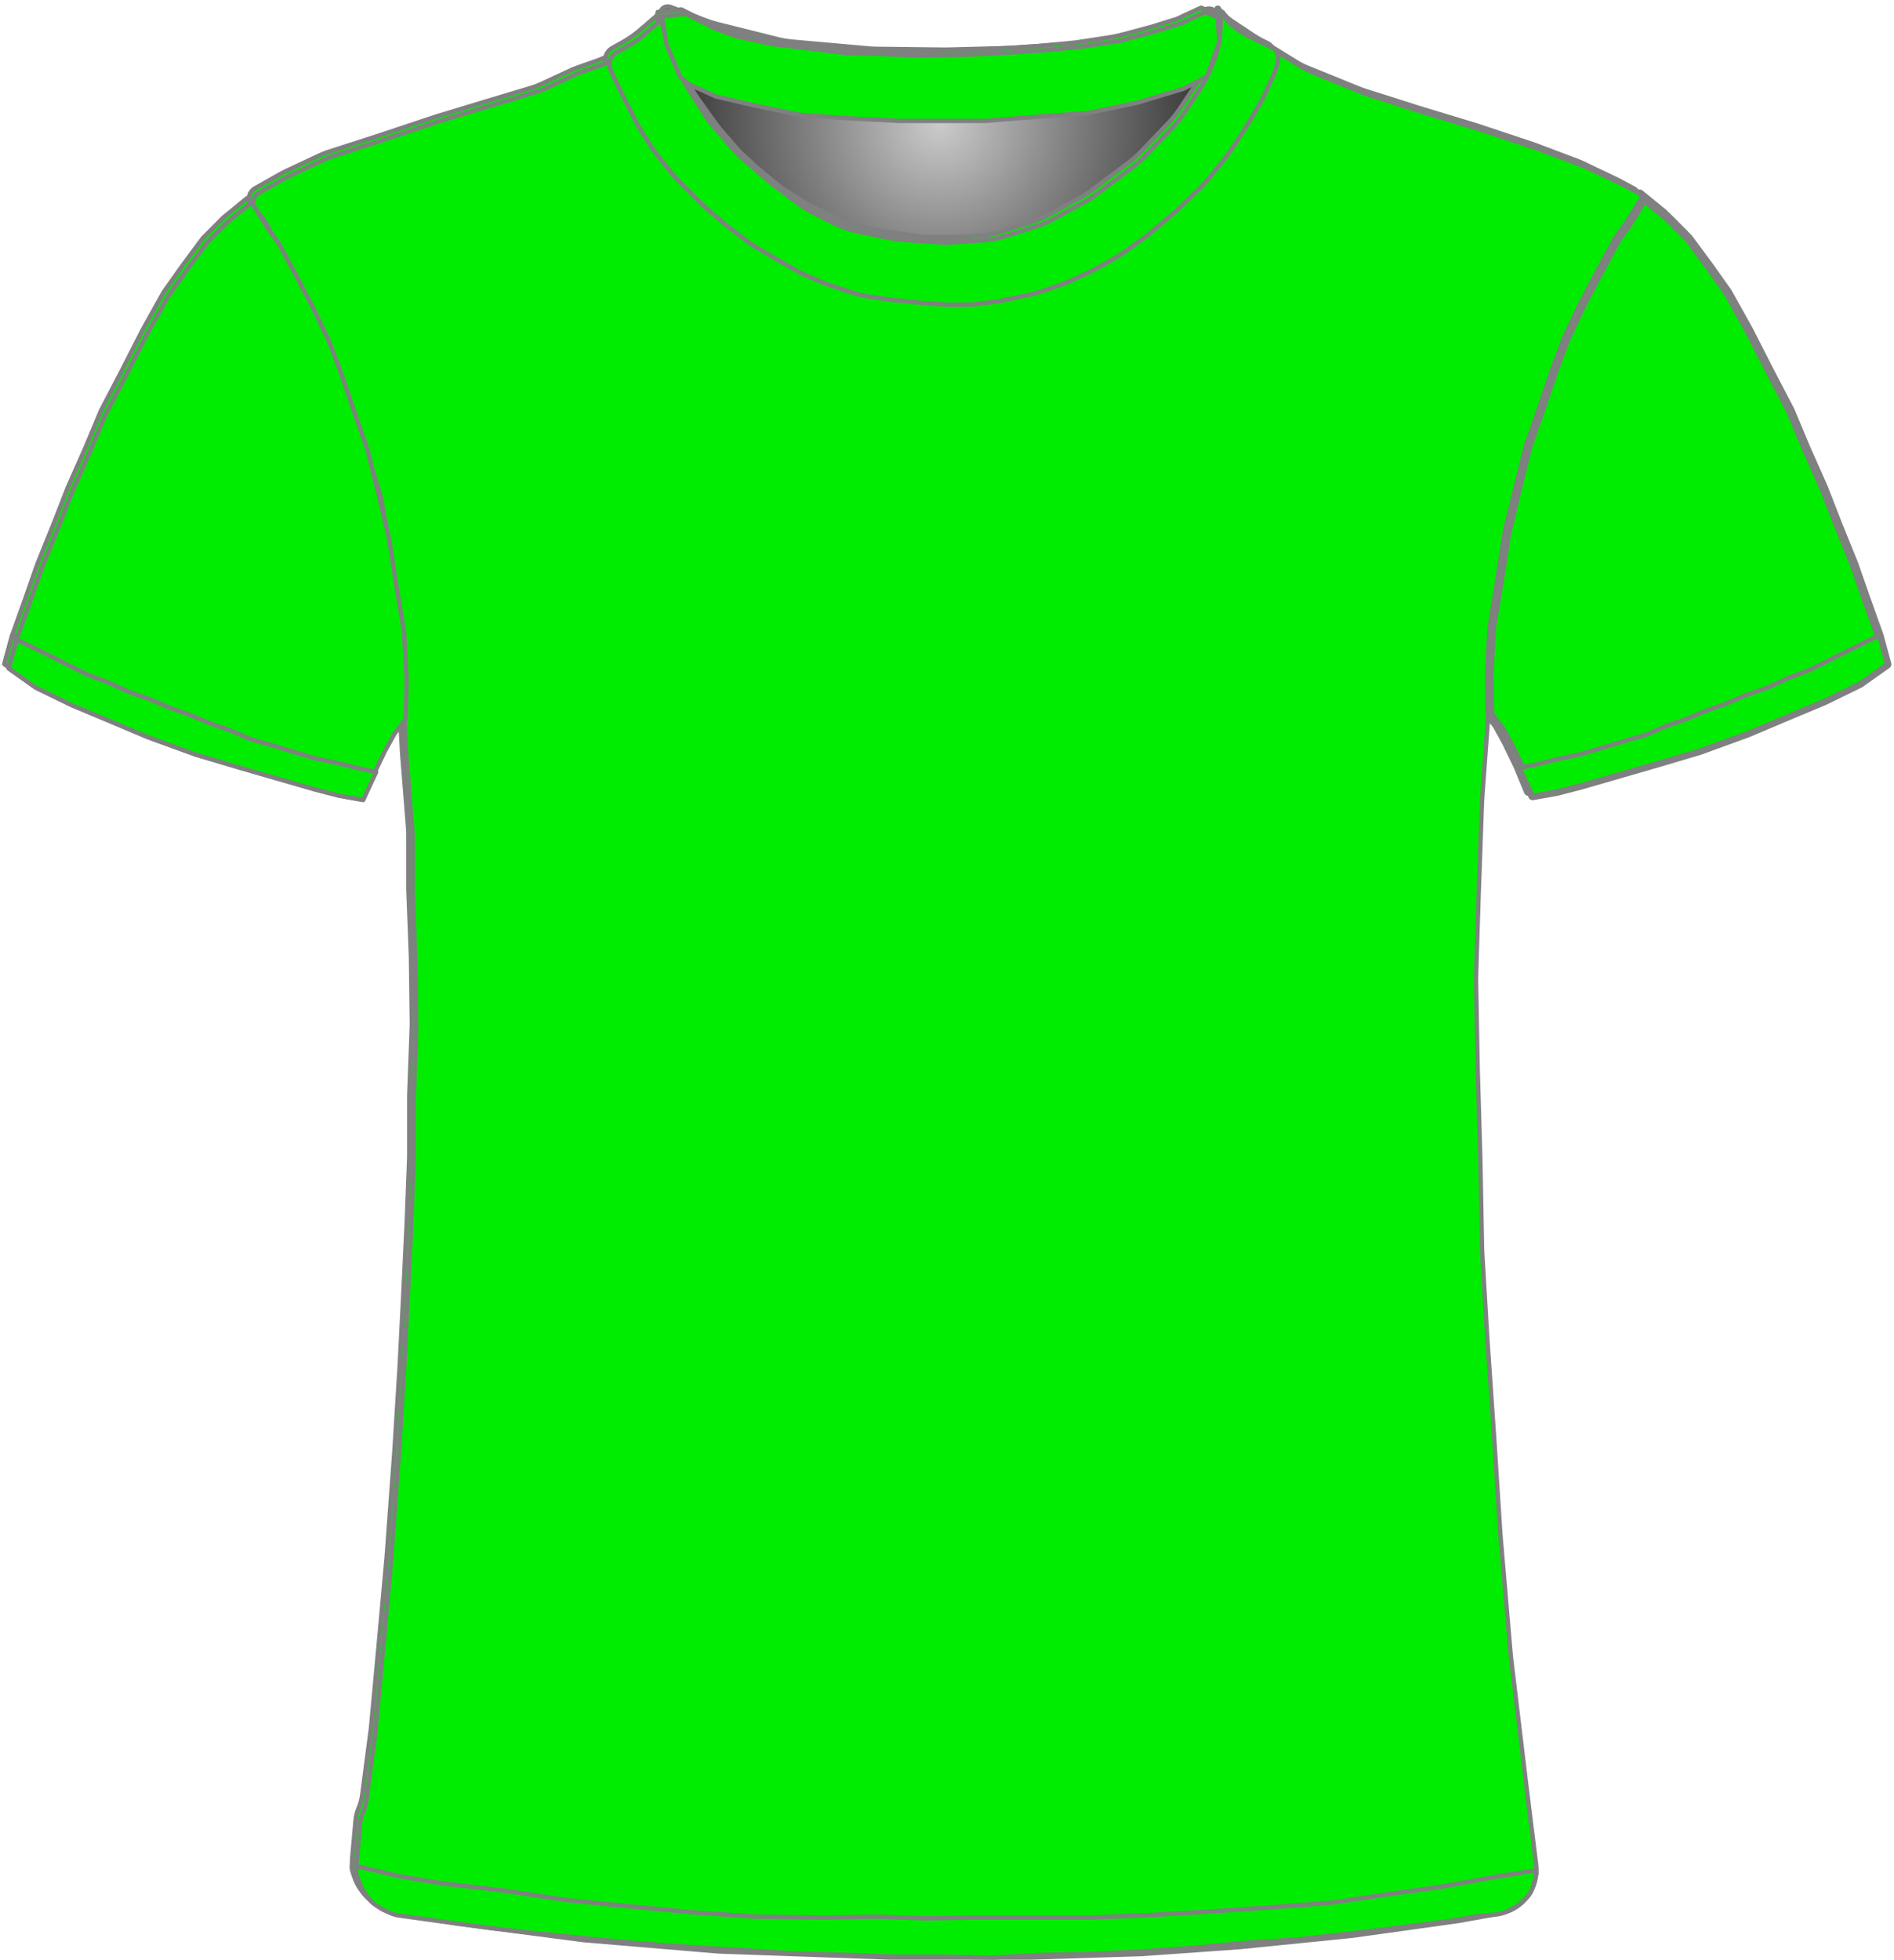 <?xml version="1.0" encoding="UTF-8" standalone="no"?>
<!DOCTYPE svg PUBLIC "-//W3C//DTD SVG 1.1//EN" "http://www.w3.org/Graphics/SVG/1.1/DTD/svg11.dtd">
<svg xmlns:xl="http://www.w3.org/1999/xlink" xmlns:dc="http://purl.org/dc/elements/1.1/" xmlns="http://www.w3.org/2000/svg" version="1.1" viewBox="-140 214 435 450" width="435" height="450">
  <defs>
    <radialGradient cx="0" cy="0" r="1" id="Gradient" gradientUnits="userSpaceOnUse">
      <stop offset="0" stop-color="#cbcbcb"/>
      <stop offset=".434" stop-color="#7f7f7f"/>
      <stop offset="1" stop-color="#212121"/>
    </radialGradient>
    <radialGradient id="Obj_Gradient" xl:href="#Gradient" gradientTransform="translate(75.759 242.4) scale(70.263)"/>
  </defs>
  <g id="Canvas_21" stroke-opacity="1" fill-opacity="1" stroke-dasharray="none" fill="none" stroke="none">
    <title>Canvas 21</title>
    <g id="Canvas_21_Layer_1">
      <title>Layer 1</title>
      <g id="Graphic_35">
        <path d="M 14.006 215.59 L 22.171 218.708 C 23.029 219.036 23.906 219.312 24.797 219.534 L 38.514 222.964 C 39.676 223.254 40.858 223.453 42.051 223.56 L 59.577 225.121 C 60.165 225.174 60.755 225.204 61.345 225.211 L 76.824 225.395 C 77.114 225.398 77.404 225.396 77.695 225.389 L 92.118 225.014 C 92.479 225.005 92.839 224.987 93.199 224.96 L 107.571 223.909 C 108.562 223.836 109.548 223.7 110.521 223.5 L 122.094 221.122 C 123.136 220.907 124.162 220.621 125.165 220.265 L 136.917 216.09 C 138.007 215.703 139.21 216.234 139.659 217.3 L 139.659 217.3 C 140.181 218.54 140.333 219.905 140.097 221.229 L 139.916 222.24 C 139.613 223.941 139.118 225.603 138.442 227.193 L 136.899 230.824 C 136.34 232.139 135.661 233.398 134.868 234.586 L 131.183 240.115 C 130.435 241.236 129.591 242.29 128.659 243.263 L 122.364 249.838 C 121.495 250.744 120.555 251.578 119.55 252.332 L 111.176 258.613 C 110.299 259.27 109.377 259.864 108.416 260.39 L 101.231 264.321 C 99.919 265.039 98.542 265.627 97.116 266.077 L 90.443 268.184 C 88.727 268.726 86.952 269.065 85.156 269.193 L 78.27 269.685 C 77.197 269.762 76.121 269.763 75.049 269.689 L 66.612 269.107 C 65.578 269.036 64.55 268.895 63.535 268.685 L 56.4 267.208 C 54.448 266.805 52.556 266.149 50.774 265.257 L 46.114 262.927 C 44.88 262.31 43.704 261.584 42.6 260.756 L 36.918 256.494 C 36.479 256.165 36.052 255.82 35.637 255.46 L 29.882 250.462 C 29.068 249.755 28.304 248.991 27.597 248.177 L 23.192 243.104 C 22.438 242.236 21.75 241.312 21.134 240.341 L 17.4 234.453 C 17.04 233.885 16.704 233.301 16.395 232.703 L 14.775 229.57 C 14.166 228.392 13.659 227.164 13.262 225.899 L 11.982 221.826 C 11.767 221.142 11.584 220.449 11.434 219.749 L 11.359 219.4 C 11.165 218.492 11.272 217.544 11.665 216.703 L 11.759 216.5 C 12.154 215.655 13.134 215.258 14.006 215.59 Z" fill="url(#Obj_Gradient)"/>
        <path d="M 14.006 215.59 L 22.171 218.708 C 23.029 219.036 23.906 219.312 24.797 219.534 L 38.514 222.964 C 39.676 223.254 40.858 223.453 42.051 223.56 L 59.577 225.121 C 60.165 225.174 60.755 225.204 61.345 225.211 L 76.824 225.395 C 77.114 225.398 77.404 225.396 77.695 225.389 L 92.118 225.014 C 92.479 225.005 92.839 224.987 93.199 224.96 L 107.571 223.909 C 108.562 223.836 109.548 223.7 110.521 223.5 L 122.094 221.122 C 123.136 220.907 124.162 220.621 125.165 220.265 L 136.917 216.09 C 138.007 215.703 139.21 216.234 139.659 217.3 L 139.659 217.3 C 140.181 218.54 140.333 219.905 140.097 221.229 L 139.916 222.24 C 139.613 223.941 139.118 225.603 138.442 227.193 L 136.899 230.824 C 136.34 232.139 135.661 233.398 134.868 234.586 L 131.183 240.115 C 130.435 241.236 129.591 242.29 128.659 243.263 L 122.364 249.838 C 121.495 250.744 120.555 251.578 119.55 252.332 L 111.176 258.613 C 110.299 259.27 109.377 259.864 108.416 260.39 L 101.231 264.321 C 99.919 265.039 98.542 265.627 97.116 266.077 L 90.443 268.184 C 88.727 268.726 86.952 269.065 85.156 269.193 L 78.27 269.685 C 77.197 269.762 76.121 269.763 75.049 269.689 L 66.612 269.107 C 65.578 269.036 64.55 268.895 63.535 268.685 L 56.4 267.208 C 54.448 266.805 52.556 266.149 50.774 265.257 L 46.114 262.927 C 44.88 262.31 43.704 261.584 42.6 260.756 L 36.918 256.494 C 36.479 256.165 36.052 255.82 35.637 255.46 L 29.882 250.462 C 29.068 249.755 28.304 248.991 27.597 248.177 L 23.192 243.104 C 22.438 242.236 21.75 241.312 21.134 240.341 L 17.4 234.453 C 17.04 233.885 16.704 233.301 16.395 232.703 L 14.775 229.57 C 14.166 228.392 13.659 227.164 13.262 225.899 L 11.982 221.826 C 11.767 221.142 11.584 220.449 11.434 219.749 L 11.359 219.4 C 11.165 218.492 11.272 217.544 11.665 216.703 L 11.759 216.5 C 12.154 215.655 13.134 215.258 14.006 215.59 Z" stroke="#7f8080" stroke-linecap="round" stroke-linejoin="round" stroke-width="1"/>
      </g>
      <g id="Graphic_34">
        <path d="M -50.027 652.264 L -36.284 654.554 C -36.101 654.585 -35.917 654.612 -35.733 654.636 L -7.379 658.352 C -7.133 658.384 -6.885 658.41 -6.638 658.431 L 23.605 660.968 C 23.862 660.989 24.12 661.005 24.377 661.014 L 63.308 662.39 C 63.497 662.397 63.685 662.4 63.874 662.4 L 95.341 662.4 C 95.507 662.4 95.674 662.397 95.841 662.392 L 120.875 661.61 C 121.086 661.603 121.296 661.593 121.506 661.578 L 143.553 660.017 C 143.712 660.006 143.87 659.992 144.028 659.976 L 169.288 657.431 C 169.49 657.41 169.691 657.386 169.892 657.358 L 193.685 654.043 C 193.889 654.014 194.092 653.982 194.295 653.946 L 203.491 652.3 C 208.818 651.347 212.469 646.393 211.802 641.023 L 209.595 623.232 C 209.592 623.211 209.589 623.189 209.587 623.168 L 206.023 593.47 C 206.002 593.29 205.983 593.11 205.968 592.93 L 203.605 565.37 C 203.596 565.257 203.587 565.143 203.58 565.029 L 202.193 543.438 C 202.192 543.413 202.19 543.387 202.188 543.362 L 200.596 520.276 C 200.593 520.225 200.589 520.175 200.586 520.124 L 199.41 500.322 C 199.397 500.107 199.389 499.893 199.385 499.678 L 198.992 479.083 C 198.991 479.028 198.99 478.972 198.988 478.917 L 198.393 458.683 C 198.392 458.628 198.39 458.572 198.389 458.517 L 197.999 438.008 C 197.993 437.736 197.995 437.464 198.004 437.193 L 198.59 418.833 C 198.59 418.811 198.591 418.789 198.592 418.767 L 199.38 396.898 C 199.387 396.699 199.398 396.501 199.413 396.303 L 200.97 375.082 C 200.984 374.894 200.994 374.706 201.001 374.517 L 201.756 354.618 C 201.779 354.007 201.837 353.397 201.931 352.792 L 204.67 334.988 C 204.75 334.463 204.857 333.942 204.99 333.428 L 209.618 315.47 C 209.733 315.024 209.868 314.582 210.021 314.147 L 215.742 297.908 C 215.908 297.436 216.096 296.973 216.305 296.519 L 221.837 284.534 C 221.939 284.311 222.047 284.091 222.16 283.874 L 227.522 273.532 C 227.568 273.444 227.614 273.356 227.662 273.269 L 232.878 263.652 C 233.615 262.293 234.565 261.06 235.691 260 L 235.691 260 C 236.366 259.365 236.398 258.302 235.763 257.627 C 235.638 257.495 235.493 257.383 235.333 257.298 L 232.119 255.576 C 231.9 255.459 231.679 255.347 231.455 255.24 L 223.601 251.491 C 223.194 251.297 222.78 251.12 222.358 250.961 L 212.683 247.31 C 212.488 247.237 212.292 247.167 212.094 247.101 L 199.4 242.87 C 199.26 242.823 199.121 242.779 198.98 242.736 L 186.097 238.832 C 186.026 238.811 185.956 238.789 185.885 238.766 L 173.381 234.788 C 172.988 234.663 172.599 234.522 172.216 234.367 L 160.24 229.507 C 159.409 229.17 158.607 228.763 157.844 228.291 L 148.224 222.344 C 148.069 222.248 147.915 222.149 147.762 222.048 L 142.872 218.788 C 141.891 218.133 141.019 217.327 140.291 216.4 L 140.291 216.4 C 140.185 216.266 139.991 216.242 139.856 216.348 C 139.753 216.429 139.713 216.565 139.754 216.689 L 139.891 217.1 C 140.35 218.478 140.455 219.949 140.195 221.378 L 139.8 223.551 C 139.528 225.043 139.047 226.488 138.369 227.844 L 136.836 230.909 C 136.54 231.502 136.206 232.077 135.838 232.629 L 132.635 237.434 C 132.206 238.077 131.731 238.688 131.214 239.263 L 126.652 244.332 C 126.611 244.377 126.57 244.423 126.528 244.468 L 120.534 250.976 C 119.906 251.657 119.221 252.283 118.485 252.846 L 113.46 256.688 C 113.014 257.029 112.551 257.346 112.071 257.639 L 105.585 261.594 C 104.923 261.997 104.233 262.352 103.52 262.656 L 96.404 265.684 C 95.597 266.027 94.762 266.304 93.909 266.511 L 89.83 267.5 C 89.005 267.7 88.166 267.834 87.32 267.9 L 81.619 268.35 C 81.2 268.383 80.78 268.4 80.36 268.4 L 73.328 268.4 C 72.571 268.4 71.815 268.346 71.065 268.239 L 63.119 267.104 C 62.634 267.035 62.152 266.943 61.675 266.83 L 55.714 265.41 C 54.569 265.138 53.457 264.739 52.399 264.223 L 46.119 261.156 C 45.634 260.919 45.161 260.657 44.702 260.373 L 40.491 257.758 C 39.891 257.387 39.317 256.975 38.772 256.528 L 34.326 252.876 C 34.103 252.692 33.884 252.502 33.671 252.307 L 29.868 248.821 C 29.417 248.407 28.99 247.968 28.589 247.505 L 24.47 242.753 C 24.151 242.385 23.848 242.002 23.564 241.606 L 19.134 235.436 C 18.639 234.746 18.2 234.019 17.821 233.26 L 15.244 228.107 C 15.209 228.036 15.174 227.964 15.139 227.892 L 13.891 225.3 C 13.04 223.533 12.685 221.569 12.862 219.616 L 13.042 217.633 C 13.066 217.372 12.873 217.14 12.611 217.116 C 12.449 217.101 12.29 217.171 12.191 217.3 L 12.191 217.3 C 11.527 218.162 10.747 218.929 9.873 219.576 L 5.976 222.463 C 5.853 222.554 5.728 222.644 5.601 222.732 L .979 225.954 C -.208 226.781 -1.501 227.443 -2.866 227.923 L -7.473 229.541 C -7.963 229.714 -8.445 229.91 -8.917 230.129 L -15.764 233.314 C -16.46 233.637 -17.178 233.911 -17.914 234.131 L -28.784 237.392 C -28.801 237.398 -28.818 237.403 -28.834 237.408 L -39.802 240.737 C -39.94 240.779 -40.078 240.823 -40.214 240.868 L -53.136 245.175 C -53.185 245.192 -53.234 245.208 -53.283 245.224 L -64.651 248.891 C -65.289 249.097 -65.914 249.343 -66.522 249.627 L -74.454 253.34 C -74.824 253.513 -75.187 253.701 -75.543 253.902 L -81.489 257.263 C -82.743 257.971 -83.184 259.561 -82.476 260.814 C -82.399 260.95 -82.31 261.08 -82.209 261.2 L -81.345 262.237 C -80.59 263.143 -79.938 264.13 -79.4 265.179 L -76.322 271.179 C -76.247 271.326 -76.169 271.472 -76.089 271.617 L -72.134 278.773 C -72.051 278.924 -71.97 279.077 -71.891 279.231 L -67.783 287.269 C -67.534 287.756 -67.31 288.256 -67.112 288.766 L -63.629 297.748 C -63.616 297.783 -63.602 297.817 -63.589 297.852 L -59.992 306.938 C -59.87 307.246 -59.758 307.558 -59.655 307.873 L -57.033 315.926 C -57.017 315.975 -57.001 316.025 -56.986 316.075 L -53.914 325.833 C -53.711 326.477 -53.549 327.133 -53.429 327.798 L -51.444 338.807 C -51.421 338.936 -51.399 339.065 -51.379 339.193 L -49.673 350.187 C -49.631 350.462 -49.595 350.739 -49.567 351.016 L -48.679 359.713 C -48.633 360.171 -48.606 360.63 -48.599 361.091 L -48.414 373.066 C -48.411 373.289 -48.403 373.511 -48.39 373.733 L -47.62 387.215 C -47.613 387.338 -47.604 387.462 -47.594 387.585 L -46.261 404.159 C -46.226 404.586 -46.209 405.014 -46.209 405.443 L -46.209 417.892 C -46.209 418.097 -46.205 418.302 -46.197 418.507 L -45.617 433.596 C -45.612 433.732 -45.608 433.868 -45.607 434.004 L -45.414 448.8 C -45.411 449.067 -45.414 449.333 -45.424 449.6 L -45.998 465.104 C -46.006 465.301 -46.009 465.499 -46.009 465.696 L -46.009 479.292 C -46.009 479.497 -46.013 479.702 -46.021 479.907 L -46.606 495.122 C -46.608 495.174 -46.61 495.226 -46.613 495.278 L -47.408 511.781 C -47.409 511.793 -47.41 511.807 -47.41 511.819 L -48.205 527.511 C -48.208 527.57 -48.211 527.63 -48.215 527.689 L -49.404 546.91 C -49.407 546.97 -49.411 547.03 -49.416 547.09 L -51.199 571.459 C -51.206 571.553 -51.213 571.647 -51.222 571.74 L -53.008 591.385 C -53.009 591.395 -53.01 591.405 -53.011 591.415 L -54.781 610.5 C -54.8 610.7 -54.822 610.9 -54.848 611.099 L -56.809 626.072 C -56.942 627.086 -57.211 628.078 -57.609 629.02 L -57.609 629.02 C -58.007 629.961 -58.255 630.957 -58.346 631.975 L -59.109 640.52 C -59.617 646.207 -55.659 651.325 -50.027 652.264 Z" fill="#00ec00"/>
        <path d="M -50.027 652.264 L -36.284 654.554 C -36.101 654.585 -35.917 654.612 -35.733 654.636 L -7.379 658.352 C -7.133 658.384 -6.885 658.41 -6.638 658.431 L 23.605 660.968 C 23.862 660.989 24.12 661.005 24.377 661.014 L 63.308 662.39 C 63.497 662.397 63.685 662.4 63.874 662.4 L 95.341 662.4 C 95.507 662.4 95.674 662.397 95.841 662.392 L 120.875 661.61 C 121.086 661.603 121.296 661.593 121.506 661.578 L 143.553 660.017 C 143.712 660.006 143.87 659.992 144.028 659.976 L 169.288 657.431 C 169.49 657.41 169.691 657.386 169.892 657.358 L 193.685 654.043 C 193.889 654.014 194.092 653.982 194.295 653.946 L 203.491 652.3 C 208.818 651.347 212.469 646.393 211.802 641.023 L 209.595 623.232 C 209.592 623.211 209.589 623.189 209.587 623.168 L 206.023 593.47 C 206.002 593.29 205.983 593.11 205.968 592.93 L 203.605 565.37 C 203.596 565.257 203.587 565.143 203.58 565.029 L 202.193 543.438 C 202.192 543.413 202.19 543.387 202.188 543.362 L 200.596 520.276 C 200.593 520.225 200.589 520.175 200.586 520.124 L 199.41 500.322 C 199.397 500.107 199.389 499.893 199.385 499.678 L 198.992 479.083 C 198.991 479.028 198.99 478.972 198.988 478.917 L 198.393 458.683 C 198.392 458.628 198.39 458.572 198.389 458.517 L 197.999 438.008 C 197.993 437.736 197.995 437.464 198.004 437.193 L 198.59 418.833 C 198.59 418.811 198.591 418.789 198.592 418.767 L 199.38 396.898 C 199.387 396.699 199.398 396.501 199.413 396.303 L 200.97 375.082 C 200.984 374.894 200.994 374.706 201.001 374.517 L 201.756 354.618 C 201.779 354.007 201.837 353.397 201.931 352.792 L 204.67 334.988 C 204.75 334.463 204.857 333.942 204.99 333.428 L 209.618 315.47 C 209.733 315.024 209.868 314.582 210.021 314.147 L 215.742 297.908 C 215.908 297.436 216.096 296.973 216.305 296.519 L 221.837 284.534 C 221.939 284.311 222.047 284.091 222.16 283.874 L 227.522 273.532 C 227.568 273.444 227.614 273.356 227.662 273.269 L 232.878 263.652 C 233.615 262.293 234.565 261.06 235.691 260 L 235.691 260 C 236.366 259.365 236.398 258.302 235.763 257.627 C 235.638 257.495 235.493 257.383 235.333 257.298 L 232.119 255.576 C 231.9 255.459 231.679 255.347 231.455 255.24 L 223.601 251.491 C 223.194 251.297 222.78 251.12 222.358 250.961 L 212.683 247.31 C 212.488 247.237 212.292 247.167 212.094 247.101 L 199.4 242.87 C 199.26 242.823 199.121 242.779 198.98 242.736 L 186.097 238.832 C 186.026 238.811 185.956 238.789 185.885 238.766 L 173.381 234.788 C 172.988 234.663 172.599 234.522 172.216 234.367 L 160.24 229.507 C 159.409 229.17 158.607 228.763 157.844 228.291 L 148.224 222.344 C 148.069 222.248 147.915 222.149 147.762 222.048 L 142.872 218.788 C 141.891 218.133 141.019 217.327 140.291 216.4 L 140.291 216.4 C 140.185 216.266 139.991 216.242 139.856 216.348 C 139.753 216.429 139.713 216.565 139.754 216.689 L 139.891 217.1 C 140.35 218.478 140.455 219.949 140.195 221.378 L 139.8 223.551 C 139.528 225.043 139.047 226.488 138.369 227.844 L 136.836 230.909 C 136.54 231.502 136.206 232.077 135.838 232.629 L 132.635 237.434 C 132.206 238.077 131.731 238.688 131.214 239.263 L 126.652 244.332 C 126.611 244.377 126.57 244.423 126.528 244.468 L 120.534 250.976 C 119.906 251.657 119.221 252.283 118.485 252.846 L 113.46 256.688 C 113.014 257.029 112.551 257.346 112.071 257.639 L 105.585 261.594 C 104.923 261.997 104.233 262.352 103.52 262.656 L 96.404 265.684 C 95.597 266.027 94.762 266.304 93.909 266.511 L 89.83 267.5 C 89.005 267.7 88.166 267.834 87.32 267.9 L 81.619 268.35 C 81.2 268.383 80.78 268.4 80.36 268.4 L 73.328 268.4 C 72.571 268.4 71.815 268.346 71.065 268.239 L 63.119 267.104 C 62.634 267.035 62.152 266.943 61.675 266.83 L 55.714 265.41 C 54.569 265.138 53.457 264.739 52.399 264.223 L 46.119 261.156 C 45.634 260.919 45.161 260.657 44.702 260.373 L 40.491 257.758 C 39.891 257.387 39.317 256.975 38.772 256.528 L 34.326 252.876 C 34.103 252.692 33.884 252.502 33.671 252.307 L 29.868 248.821 C 29.417 248.407 28.99 247.968 28.589 247.505 L 24.47 242.753 C 24.151 242.385 23.848 242.002 23.564 241.606 L 19.134 235.436 C 18.639 234.746 18.2 234.019 17.821 233.26 L 15.244 228.107 C 15.209 228.036 15.174 227.964 15.139 227.892 L 13.891 225.3 C 13.04 223.533 12.685 221.569 12.862 219.616 L 13.042 217.633 C 13.066 217.372 12.873 217.14 12.611 217.116 C 12.449 217.101 12.29 217.171 12.191 217.3 L 12.191 217.3 C 11.527 218.162 10.747 218.929 9.873 219.576 L 5.976 222.463 C 5.853 222.554 5.728 222.644 5.601 222.732 L .979 225.954 C -.208 226.781 -1.501 227.443 -2.866 227.923 L -7.473 229.541 C -7.963 229.714 -8.445 229.91 -8.917 230.129 L -15.764 233.314 C -16.46 233.637 -17.178 233.911 -17.914 234.131 L -28.784 237.392 C -28.801 237.398 -28.818 237.403 -28.834 237.408 L -39.802 240.737 C -39.94 240.779 -40.078 240.823 -40.214 240.868 L -53.136 245.175 C -53.185 245.192 -53.234 245.208 -53.283 245.224 L -64.651 248.891 C -65.289 249.097 -65.914 249.343 -66.522 249.627 L -74.454 253.34 C -74.824 253.513 -75.187 253.701 -75.543 253.902 L -81.489 257.263 C -82.743 257.971 -83.184 259.561 -82.476 260.814 C -82.399 260.95 -82.31 261.08 -82.209 261.2 L -81.345 262.237 C -80.59 263.143 -79.938 264.13 -79.4 265.179 L -76.322 271.179 C -76.247 271.326 -76.169 271.472 -76.089 271.617 L -72.134 278.773 C -72.051 278.924 -71.97 279.077 -71.891 279.231 L -67.783 287.269 C -67.534 287.756 -67.31 288.256 -67.112 288.766 L -63.629 297.748 C -63.616 297.783 -63.602 297.817 -63.589 297.852 L -59.992 306.938 C -59.87 307.246 -59.758 307.558 -59.655 307.873 L -57.033 315.926 C -57.017 315.975 -57.001 316.025 -56.986 316.075 L -53.914 325.833 C -53.711 326.477 -53.549 327.133 -53.429 327.798 L -51.444 338.807 C -51.421 338.936 -51.399 339.065 -51.379 339.193 L -49.673 350.187 C -49.631 350.462 -49.595 350.739 -49.567 351.016 L -48.679 359.713 C -48.633 360.171 -48.606 360.63 -48.599 361.091 L -48.414 373.066 C -48.411 373.289 -48.403 373.511 -48.39 373.733 L -47.62 387.215 C -47.613 387.338 -47.604 387.462 -47.594 387.585 L -46.261 404.159 C -46.226 404.586 -46.209 405.014 -46.209 405.443 L -46.209 417.892 C -46.209 418.097 -46.205 418.302 -46.197 418.507 L -45.617 433.596 C -45.612 433.732 -45.608 433.868 -45.607 434.004 L -45.414 448.8 C -45.411 449.067 -45.414 449.333 -45.424 449.6 L -45.998 465.104 C -46.006 465.301 -46.009 465.499 -46.009 465.696 L -46.009 479.292 C -46.009 479.497 -46.013 479.702 -46.021 479.907 L -46.606 495.122 C -46.608 495.174 -46.61 495.226 -46.613 495.278 L -47.408 511.781 C -47.409 511.793 -47.41 511.807 -47.41 511.819 L -48.205 527.511 C -48.208 527.57 -48.211 527.63 -48.215 527.689 L -49.404 546.91 C -49.407 546.97 -49.411 547.03 -49.416 547.09 L -51.199 571.459 C -51.206 571.553 -51.213 571.647 -51.222 571.74 L -53.008 591.385 C -53.009 591.395 -53.01 591.405 -53.011 591.415 L -54.781 610.5 C -54.8 610.7 -54.822 610.9 -54.848 611.099 L -56.809 626.072 C -56.942 627.086 -57.211 628.078 -57.609 629.02 L -57.609 629.02 C -58.007 629.961 -58.255 630.957 -58.346 631.975 L -59.109 640.52 C -59.617 646.207 -55.659 651.325 -50.027 652.264 Z" stroke="#7f8080" stroke-linecap="round" stroke-linejoin="round" stroke-width="1"/>
      </g>
      <g id="Graphic_33">
        <path d="M -139 366.446 L -132.8 370.846 L -124.6 374.846 L -116 378.446 L -107 382.246 L -96 386.246 L -86.6 389.046 L -77.6 391.646 L -68.6 394.246 L -63.2 395.646 L -57.6 396.646 L -55.2 390.846 L -52.6 385.446 L -50.4 381.446 L -47.8 378.046 L -47.6 369.046 L -48.2 358.046 L -50 347.246 L -51.6 336.846 L -54.2 325.846 L -56.6 316.246 L -59.4 308.246 L -62.6 298.846 L -65.4 291.446 L -69 283.846 L -73 276.246 L -77 268.846 L -79.6 265.246 L -83.2 259.446 L -88.6 263.846 L -93.4 268.646 L -98 274.846 L -102.4 281.046 L -107.2 289.646 L -112 299.046 L -116.8 308.246 L -120.4 316.846 L -124.4 325.846 L -127.6 334.046 L -131.4 343.446 L -134.2 351.446 L -137.2 359.846 Z" fill="#00ec00"/>
        <path d="M -139 366.446 L -132.8 370.846 L -124.6 374.846 L -116 378.446 L -107 382.246 L -96 386.246 L -86.6 389.046 L -77.6 391.646 L -68.6 394.246 L -63.2 395.646 L -57.6 396.646 L -55.2 390.846 L -52.6 385.446 L -50.4 381.446 L -47.8 378.046 L -47.6 369.046 L -48.2 358.046 L -50 347.246 L -51.6 336.846 L -54.2 325.846 L -56.6 316.246 L -59.4 308.246 L -62.6 298.846 L -65.4 291.446 L -69 283.846 L -73 276.246 L -77 268.846 L -79.6 265.246 L -83.2 259.446 L -88.6 263.846 L -93.4 268.646 L -98 274.846 L -102.4 281.046 L -107.2 289.646 L -112 299.046 L -116.8 308.246 L -120.4 316.846 L -124.4 325.846 L -127.6 334.046 L -131.4 343.446 L -134.2 351.446 L -137.2 359.846 Z" stroke="#7f8080" stroke-linecap="round" stroke-linejoin="round" stroke-width="1"/>
      </g>
      <g id="Graphic_32">
        <path d="M 292.405 365.503 L 286.205 369.903 L 278.005 373.903 L 269.405 377.503 L 260.405 381.303 L 249.405 385.303 L 240.005 388.103 L 231.005 390.703 L 222.005 393.303 L 216.605 394.703 L 211.005 395.703 L 208.605 389.903 L 206.005 384.503 L 203.805 380.503 L 201.205 377.103 L 201.005 368.103 L 201.605 357.103 L 203.405 346.303 L 205.005 335.903 L 207.605 324.903 L 210.005 315.303 L 212.805 307.303 L 216.005 297.903 L 218.805 290.503 L 222.405 282.903 L 226.405 275.303 L 230.405 267.903 L 233.005 264.303 L 236.605 258.503 L 242.005 262.903 L 246.805 267.703 L 251.405 273.903 L 255.805 280.103 L 260.605 288.703 L 265.405 298.103 L 270.205 307.303 L 273.805 315.903 L 277.805 324.903 L 281.005 333.103 L 284.805 342.503 L 287.605 350.503 L 290.605 358.903 Z" fill="#00ec00"/>
        <path d="M 292.405 365.503 L 286.205 369.903 L 278.005 373.903 L 269.405 377.503 L 260.405 381.303 L 249.405 385.303 L 240.005 388.103 L 231.005 390.703 L 222.005 393.303 L 216.605 394.703 L 211.005 395.703 L 208.605 389.903 L 206.005 384.503 L 203.805 380.503 L 201.205 377.103 L 201.005 368.103 L 201.605 357.103 L 203.405 346.303 L 205.005 335.903 L 207.605 324.903 L 210.005 315.303 L 212.805 307.303 L 216.005 297.903 L 218.805 290.503 L 222.405 282.903 L 226.405 275.303 L 230.405 267.903 L 233.005 264.303 L 236.605 258.503 L 242.005 262.903 L 246.805 267.703 L 251.405 273.903 L 255.805 280.103 L 260.605 288.703 L 265.405 298.103 L 270.205 307.303 L 273.805 315.903 L 277.805 324.903 L 281.005 333.103 L 284.805 342.503 L 287.605 350.503 L 290.605 358.903 Z" stroke="#7f8080" stroke-linecap="round" stroke-linejoin="round" stroke-width="2"/>
      </g>
      <g id="Graphic_31">
        <path d="M -139 366.446 L -132.8 370.846 L -124.6 374.846 L -116 378.446 L -107 382.246 L -96 386.246 L -86.6 389.046 L -77.6 391.646 L -68.6 394.246 L -63.2 395.646 L -57.6 396.646 L -54.6 390.246 L -58.4 389.446 L -63.2 388.246 L -68.8 387.046 L -74.8 385.246 L -79.4 383.846 L -83.6 382.646 L -88.2 380.646 L -92.8 379.046 L -97.6 377.046 L -101.6 375.646 L -106.8 373.446 L -111.4 371.846 L -116.2 369.646 L -121 367.846 L -125 365.846 L -129.4 363.646 L -133.8 361.446 L -137.2 359.846 Z" fill="#00ec00"/>
        <path d="M -139 366.446 L -132.8 370.846 L -124.6 374.846 L -116 378.446 L -107 382.246 L -96 386.246 L -86.6 389.046 L -77.6 391.646 L -68.6 394.246 L -63.2 395.646 L -57.6 396.646 L -54.6 390.246 L -58.4 389.446 L -63.2 388.246 L -68.8 387.046 L -74.8 385.246 L -79.4 383.846 L -83.6 382.646 L -88.2 380.646 L -92.8 379.046 L -97.6 377.046 L -101.6 375.646 L -106.8 373.446 L -111.4 371.846 L -116.2 369.646 L -121 367.846 L -125 365.846 L -129.4 363.646 L -133.8 361.446 L -137.2 359.846 Z" stroke="#7f8080" stroke-linecap="round" stroke-linejoin="round" stroke-width="1"/>
      </g>
      <g id="Graphic_30">
        <path d="M 292.405 365.503 L 286.205 369.903 L 278.005 373.903 L 269.405 377.503 L 260.405 381.303 L 249.405 385.303 L 240.005 388.103 L 231.005 390.703 L 222.005 393.303 L 216.605 394.703 L 211.005 395.703 L 208.005 389.303 L 211.805 388.503 L 216.605 387.303 L 222.205 386.103 L 228.205 384.303 L 232.805 382.903 L 237.005 381.703 L 241.605 379.703 L 246.205 378.103 L 251.005 376.103 L 255.005 374.703 L 260.205 372.503 L 264.805 370.903 L 269.605 368.703 L 274.405 366.903 L 278.405 364.903 L 282.805 362.703 L 287.205 360.503 L 290.605 358.903 Z" fill="#00ec00"/>
        <path d="M 292.405 365.503 L 286.205 369.903 L 278.005 373.903 L 269.405 377.503 L 260.405 381.303 L 249.405 385.303 L 240.005 388.103 L 231.005 390.703 L 222.005 393.303 L 216.605 394.703 L 211.005 395.703 L 208.005 389.303 L 211.805 388.503 L 216.605 387.303 L 222.205 386.103 L 228.205 384.303 L 232.805 382.903 L 237.005 381.703 L 241.605 379.703 L 246.205 378.103 L 251.005 376.103 L 255.005 374.703 L 260.205 372.503 L 264.805 370.903 L 269.605 368.703 L 274.405 366.903 L 278.405 364.903 L 282.805 362.703 L 287.205 360.503 L 290.605 358.903 Z" stroke="#7f8080" stroke-linecap="round" stroke-linejoin="round" stroke-width="1"/>
      </g>
      <g id="Graphic_29">
        <path d="M 11.572 216.964 L 6.843 221.017 C 5.693 222.003 4.448 222.873 3.126 223.614 L .6 225.032 C -.836 225.837 -1.416 227.606 -.738 229.105 L .28 231.352 C .402 231.62 .528 231.887 .66 232.15 L 4.949 240.729 C 5.291 241.412 5.667 242.078 6.075 242.725 L 8.401 246.408 C 8.842 247.105 9.319 247.778 9.832 248.424 L 13.243 252.722 C 13.789 253.41 14.374 254.066 14.995 254.687 L 19.661 259.353 C 20.062 259.754 20.477 260.14 20.907 260.51 L 25.47 264.444 C 25.865 264.784 26.271 265.111 26.688 265.424 L 30.663 268.405 C 31.329 268.904 32.021 269.367 32.737 269.792 L 36.87 272.241 C 36.998 272.317 37.127 272.391 37.257 272.465 L 41.954 275.127 C 42.692 275.545 43.453 275.922 44.233 276.257 L 47.783 277.778 C 48.369 278.029 48.965 278.256 49.57 278.457 L 54.588 280.13 C 55.835 280.546 57.116 280.854 58.416 281.051 L 62.515 281.672 C 62.88 281.727 63.246 281.774 63.614 281.811 L 70.495 282.517 C 70.74 282.542 70.985 282.563 71.231 282.581 L 75.758 282.898 C 76.294 282.936 76.831 282.955 77.368 282.955 L 80.63 282.955 C 81.584 282.955 82.537 282.895 83.483 282.777 L 87.472 282.279 C 88.132 282.196 88.788 282.085 89.438 281.946 L 95.52 280.642 C 96.414 280.451 97.296 280.206 98.161 279.91 L 102.67 278.364 C 103.464 278.091 104.243 277.776 105.003 277.418 L 109.837 275.143 C 110.387 274.884 110.927 274.604 111.455 274.302 L 115.222 272.149 C 115.915 271.753 116.587 271.321 117.235 270.856 L 121.911 267.495 C 122.412 267.135 122.898 266.755 123.368 266.356 L 128.689 261.841 C 129.071 261.517 129.443 261.18 129.803 260.832 L 134.502 256.284 C 135.142 255.665 135.745 255.009 136.309 254.321 L 140.102 249.684 C 140.609 249.065 141.083 248.42 141.522 247.751 L 145.139 242.247 C 145.355 241.919 145.562 241.585 145.76 241.247 L 148.283 236.943 C 148.669 236.285 149.022 235.607 149.341 234.914 L 151.459 230.303 C 151.992 229.143 152.363 227.915 152.562 226.655 L 152.562 226.655 C 152.741 225.525 152.161 224.412 151.134 223.91 L 145.841 221.322 C 144.526 220.679 143.292 219.885 142.162 218.955 L 141.756 218.62 C 140.912 217.925 140.289 216.999 139.962 215.955 L 139.962 215.955 C 139.916 215.805 139.757 215.722 139.608 215.769 C 139.492 215.805 139.413 215.91 139.409 216.03 L 139.3 219.453 C 139.209 222.296 138.592 225.098 137.479 227.716 L 136.602 229.779 C 136.043 231.093 135.364 232.353 134.572 233.541 L 130.886 239.07 C 130.138 240.191 129.294 241.244 128.362 242.218 L 122.067 248.792 C 121.199 249.699 120.258 250.533 119.254 251.286 L 110.879 257.567 C 110.002 258.225 109.08 258.819 108.119 259.345 L 100.934 263.276 C 99.623 263.993 98.245 264.581 96.82 265.031 L 90.147 267.139 C 88.43 267.681 86.655 268.02 84.859 268.148 L 77.973 268.64 C 76.901 268.716 75.824 268.718 74.752 268.644 L 66.315 268.062 C 65.281 267.991 64.253 267.849 63.238 267.639 L 56.103 266.163 C 54.151 265.759 52.26 265.103 50.477 264.212 L 45.817 261.882 C 44.583 261.265 43.407 260.538 42.303 259.71 L 36.621 255.449 C 36.182 255.12 35.755 254.775 35.341 254.415 L 29.585 249.417 C 28.771 248.71 28.008 247.946 27.3 247.132 L 22.895 242.059 C 22.141 241.191 21.453 240.267 20.837 239.296 L 17.103 233.408 C 16.743 232.839 16.408 232.255 16.098 231.657 L 14.478 228.525 C 13.869 227.347 13.363 226.119 12.965 224.854 L 11.685 220.78 C 11.47 220.097 11.287 219.404 11.137 218.704 L 10.912 217.652 C 10.827 217.255 11.053 216.857 11.438 216.727 L 11.438 216.727 C 11.51 216.703 11.589 216.742 11.613 216.814 C 11.631 216.868 11.615 216.927 11.572 216.964 Z" fill="#00ec00"/>
        <path d="M 11.572 216.964 L 6.843 221.017 C 5.693 222.003 4.448 222.873 3.126 223.614 L .6 225.032 C -.836 225.837 -1.416 227.606 -.738 229.105 L .28 231.352 C .402 231.62 .528 231.887 .66 232.15 L 4.949 240.729 C 5.291 241.412 5.667 242.078 6.075 242.725 L 8.401 246.408 C 8.842 247.105 9.319 247.778 9.832 248.424 L 13.243 252.722 C 13.789 253.41 14.374 254.066 14.995 254.687 L 19.661 259.353 C 20.062 259.754 20.477 260.14 20.907 260.51 L 25.47 264.444 C 25.865 264.784 26.271 265.111 26.688 265.424 L 30.663 268.405 C 31.329 268.904 32.021 269.367 32.737 269.792 L 36.87 272.241 C 36.998 272.317 37.127 272.391 37.257 272.465 L 41.954 275.127 C 42.692 275.545 43.453 275.922 44.233 276.257 L 47.783 277.778 C 48.369 278.029 48.965 278.256 49.57 278.457 L 54.588 280.13 C 55.835 280.546 57.116 280.854 58.416 281.051 L 62.515 281.672 C 62.88 281.727 63.246 281.774 63.614 281.811 L 70.495 282.517 C 70.74 282.542 70.985 282.563 71.231 282.581 L 75.758 282.898 C 76.294 282.936 76.831 282.955 77.368 282.955 L 80.63 282.955 C 81.584 282.955 82.537 282.895 83.483 282.777 L 87.472 282.279 C 88.132 282.196 88.788 282.085 89.438 281.946 L 95.52 280.642 C 96.414 280.451 97.296 280.206 98.161 279.91 L 102.67 278.364 C 103.464 278.091 104.243 277.776 105.003 277.418 L 109.837 275.143 C 110.387 274.884 110.927 274.604 111.455 274.302 L 115.222 272.149 C 115.915 271.753 116.587 271.321 117.235 270.856 L 121.911 267.495 C 122.412 267.135 122.898 266.755 123.368 266.356 L 128.689 261.841 C 129.071 261.517 129.443 261.18 129.803 260.832 L 134.502 256.284 C 135.142 255.665 135.745 255.009 136.309 254.321 L 140.102 249.684 C 140.609 249.065 141.083 248.42 141.522 247.751 L 145.139 242.247 C 145.355 241.919 145.562 241.585 145.76 241.247 L 148.283 236.943 C 148.669 236.285 149.022 235.607 149.341 234.914 L 151.459 230.303 C 151.992 229.143 152.363 227.915 152.562 226.655 L 152.562 226.655 C 152.741 225.525 152.161 224.412 151.134 223.91 L 145.841 221.322 C 144.526 220.679 143.292 219.885 142.162 218.955 L 141.756 218.62 C 140.912 217.925 140.289 216.999 139.962 215.955 L 139.962 215.955 C 139.916 215.805 139.757 215.722 139.608 215.769 C 139.492 215.805 139.413 215.91 139.409 216.03 L 139.3 219.453 C 139.209 222.296 138.592 225.098 137.479 227.716 L 136.602 229.779 C 136.043 231.093 135.364 232.353 134.572 233.541 L 130.886 239.07 C 130.138 240.191 129.294 241.244 128.362 242.218 L 122.067 248.792 C 121.199 249.699 120.258 250.533 119.254 251.286 L 110.879 257.567 C 110.002 258.225 109.08 258.819 108.119 259.345 L 100.934 263.276 C 99.623 263.993 98.245 264.581 96.82 265.031 L 90.147 267.139 C 88.43 267.681 86.655 268.02 84.859 268.148 L 77.973 268.64 C 76.901 268.716 75.824 268.718 74.752 268.644 L 66.315 268.062 C 65.281 267.991 64.253 267.849 63.238 267.639 L 56.103 266.163 C 54.151 265.759 52.26 265.103 50.477 264.212 L 45.817 261.882 C 44.583 261.265 43.407 260.538 42.303 259.71 L 36.621 255.449 C 36.182 255.12 35.755 254.775 35.341 254.415 L 29.585 249.417 C 28.771 248.71 28.008 247.946 27.3 247.132 L 22.895 242.059 C 22.141 241.191 21.453 240.267 20.837 239.296 L 17.103 233.408 C 16.743 232.839 16.408 232.255 16.098 231.657 L 14.478 228.525 C 13.869 227.347 13.363 226.119 12.965 224.854 L 11.685 220.78 C 11.47 220.097 11.287 219.404 11.137 218.704 L 10.912 217.652 C 10.827 217.255 11.053 216.857 11.438 216.727 L 11.438 216.727 C 11.51 216.703 11.589 216.742 11.613 216.814 C 11.631 216.868 11.615 216.927 11.572 216.964 Z" stroke="#7f8080" stroke-linecap="round" stroke-linejoin="round" stroke-width="1"/>
      </g>
      <g id="Graphic_28">
        <path d="M 11.059 216.756 L 16.459 216.156 L 23.259 219.556 L 28.259 221.356 L 36.659 223.156 L 45.059 224.156 L 53.059 225.156 L 60.659 225.356 L 69.259 225.756 L 80.859 225.556 L 89.259 225.156 L 98.659 224.556 L 107.059 223.756 L 116.259 222.356 L 124.459 220.156 L 130.259 218.356 L 135.859 215.756 L 138.659 216.956 L 139.059 222.556 L 136.259 230.556 L 130.859 233.356 L 120.259 236.556 L 108.859 238.956 L 97.659 239.756 L 85.259 240.756 L 74.859 240.756 L 65.459 240.756 L 53.859 240.156 L 42.659 239.356 L 32.059 237.156 L 23.459 235.156 L 17.259 232.356 L 15.259 230.756 L 12.059 223.156 Z" fill="#00ec00"/>
        <path d="M 11.059 216.756 L 16.459 216.156 L 23.259 219.556 L 28.259 221.356 L 36.659 223.156 L 45.059 224.156 L 53.059 225.156 L 60.659 225.356 L 69.259 225.756 L 80.859 225.556 L 89.259 225.156 L 98.659 224.556 L 107.059 223.756 L 116.259 222.356 L 124.459 220.156 L 130.259 218.356 L 135.859 215.756 L 138.659 216.956 L 139.059 222.556 L 136.259 230.556 L 130.859 233.356 L 120.259 236.556 L 108.859 238.956 L 97.659 239.756 L 85.259 240.756 L 74.859 240.756 L 65.459 240.756 L 53.859 240.156 L 42.659 239.356 L 32.059 237.156 L 23.459 235.156 L 17.259 232.356 L 15.259 230.756 L 12.059 223.156 Z" stroke="#7f8080" stroke-linecap="round" stroke-linejoin="round" stroke-width="1"/>
      </g>
      <g id="Graphic_27">
        <path d="M -59.187 642.2 L -59.187 642.2 C -59.252 642.726 -59.19 643.259 -59.004 643.755 L -58.353 645.491 C -58.176 645.962 -57.949 646.413 -57.675 646.836 L -56.708 648.332 C -56.167 649.168 -55.454 649.879 -54.616 650.417 L -53.538 651.11 C -53.238 651.303 -52.923 651.473 -52.597 651.618 L -51.28 652.203 C -50.683 652.469 -50.053 652.649 -49.406 652.74 L -40.396 654.001 C -40.386 654.003 -40.376 654.004 -40.366 654.005 L -28.65 655.594 C -28.604 655.6 -28.558 655.606 -28.512 655.611 L -18.229 656.798 C -18.197 656.802 -18.165 656.805 -18.133 656.808 L -4.423 658.199 C -4.395 658.202 -4.367 658.205 -4.339 658.207 L 6.767 659.199 C 6.802 659.202 6.837 659.205 6.872 659.207 L 17.558 659.999 C 17.599 660.002 17.639 660.005 17.68 660.007 L 28.188 660.602 C 28.209 660.603 28.23 660.604 28.25 660.605 L 40.293 661.395 C 40.377 661.401 40.461 661.405 40.545 661.407 L 53.993 661.803 C 54.01 661.803 54.028 661.804 54.046 661.804 L 64.69 662.199 C 64.776 662.202 64.862 662.203 64.949 662.203 L 75.558 662.203 C 75.599 662.203 75.64 662.204 75.681 662.204 L 86.767 662.399 C 86.935 662.402 87.103 662.399 87.271 662.39 L 97.892 661.81 C 97.977 661.806 98.062 661.803 98.146 661.801 L 108.911 661.605 C 108.983 661.604 109.055 661.602 109.127 661.598 L 121.146 661.007 C 121.195 661.005 121.244 661.002 121.292 660.998 L 132.532 660.209 C 132.59 660.205 132.648 660.201 132.706 660.195 L 145.117 659.013 C 145.185 659.007 145.254 659.001 145.322 658.997 L 157.254 658.214 C 157.364 658.207 157.474 658.197 157.584 658.185 L 167.996 657.006 C 168.011 657.004 168.027 657.002 168.042 657.001 L 177.99 655.807 C 178.01 655.804 178.029 655.802 178.048 655.8 L 191.884 654.022 C 191.981 654.01 192.078 653.995 192.175 653.979 L 198.728 652.855 C 198.929 652.821 199.132 652.795 199.335 652.778 L 202.567 652.511 C 203.456 652.438 204.323 652.195 205.121 651.796 L 206.608 651.053 C 207.208 650.753 207.762 650.367 208.253 649.909 L 209.589 648.663 C 210.195 648.097 210.651 647.388 210.913 646.6 L 211.208 645.716 C 211.278 645.505 211.338 645.292 211.388 645.076 L 211.858 643.041 C 211.893 642.888 211.859 642.727 211.766 642.602 L 211.766 642.602 C 211.676 642.48 211.525 642.418 211.375 642.442 L 202.896 643.791 C 202.845 643.799 202.794 643.808 202.743 643.817 L 189.758 646.178 C 189.666 646.195 189.572 646.21 189.479 646.223 L 178.249 647.799 C 178.229 647.802 178.209 647.805 178.189 647.808 L 165.066 649.766 C 164.902 649.791 164.736 649.81 164.57 649.822 L 151.845 650.801 C 151.828 650.803 151.811 650.804 151.793 650.805 L 137.453 651.801 C 137.43 651.803 137.408 651.804 137.385 651.805 L 124.082 652.6 C 124.04 652.602 123.998 652.604 123.956 652.606 L 109.765 653.197 C 109.668 653.201 109.571 653.203 109.473 653.203 L 83.678 653.203 C 83.639 653.203 83.6 653.204 83.561 653.204 L 71.802 653.4 C 71.68 653.402 71.558 653.401 71.436 653.397 L 60.602 653.01 C 60.48 653.005 60.358 653.004 60.236 653.006 L 48.521 653.202 C 48.453 653.203 48.385 653.203 48.317 653.202 L 32.615 653.006 C 32.484 653.004 32.354 652.999 32.224 652.99 L 17.914 652.01 C 17.851 652.005 17.788 652 17.724 651.994 L 3.233 650.605 C 3.224 650.604 3.214 650.603 3.205 650.602 L -10.607 649.221 C -10.723 649.209 -10.838 649.195 -10.954 649.177 L -25.263 647.021 C -25.341 647.009 -25.42 646.999 -25.499 646.99 L -39.019 645.422 C -39.127 645.41 -39.234 645.395 -39.341 645.377 L -48.733 643.844 C -48.898 643.817 -49.062 643.784 -49.225 643.745 L -58.302 641.587 C -58.691 641.494 -59.08 641.734 -59.173 642.122 C -59.179 642.148 -59.184 642.174 -59.187 642.2 Z" fill="#00ec00"/>
        <path d="M -59.187 642.2 L -59.187 642.2 C -59.252 642.726 -59.19 643.259 -59.004 643.755 L -58.353 645.491 C -58.176 645.962 -57.949 646.413 -57.675 646.836 L -56.708 648.332 C -56.167 649.168 -55.454 649.879 -54.616 650.417 L -53.538 651.11 C -53.238 651.303 -52.923 651.473 -52.597 651.618 L -51.28 652.203 C -50.683 652.469 -50.053 652.649 -49.406 652.74 L -40.396 654.001 C -40.386 654.003 -40.376 654.004 -40.366 654.005 L -28.65 655.594 C -28.604 655.6 -28.558 655.606 -28.512 655.611 L -18.229 656.798 C -18.197 656.802 -18.165 656.805 -18.133 656.808 L -4.423 658.199 C -4.395 658.202 -4.367 658.205 -4.339 658.207 L 6.767 659.199 C 6.802 659.202 6.837 659.205 6.872 659.207 L 17.558 659.999 C 17.599 660.002 17.639 660.005 17.68 660.007 L 28.188 660.602 C 28.209 660.603 28.23 660.604 28.25 660.605 L 40.293 661.395 C 40.377 661.401 40.461 661.405 40.545 661.407 L 53.993 661.803 C 54.01 661.803 54.028 661.804 54.046 661.804 L 64.69 662.199 C 64.776 662.202 64.862 662.203 64.949 662.203 L 75.558 662.203 C 75.599 662.203 75.64 662.204 75.681 662.204 L 86.767 662.399 C 86.935 662.402 87.103 662.399 87.271 662.39 L 97.892 661.81 C 97.977 661.806 98.062 661.803 98.146 661.801 L 108.911 661.605 C 108.983 661.604 109.055 661.602 109.127 661.598 L 121.146 661.007 C 121.195 661.005 121.244 661.002 121.292 660.998 L 132.532 660.209 C 132.59 660.205 132.648 660.201 132.706 660.195 L 145.117 659.013 C 145.185 659.007 145.254 659.001 145.322 658.997 L 157.254 658.214 C 157.364 658.207 157.474 658.197 157.584 658.185 L 167.996 657.006 C 168.011 657.004 168.027 657.002 168.042 657.001 L 177.99 655.807 C 178.01 655.804 178.029 655.802 178.048 655.8 L 191.884 654.022 C 191.981 654.01 192.078 653.995 192.175 653.979 L 198.728 652.855 C 198.929 652.821 199.132 652.795 199.335 652.778 L 202.567 652.511 C 203.456 652.438 204.323 652.195 205.121 651.796 L 206.608 651.053 C 207.208 650.753 207.762 650.367 208.253 649.909 L 209.589 648.663 C 210.195 648.097 210.651 647.388 210.913 646.6 L 211.208 645.716 C 211.278 645.505 211.338 645.292 211.388 645.076 L 211.858 643.041 C 211.893 642.888 211.859 642.727 211.766 642.602 L 211.766 642.602 C 211.676 642.48 211.525 642.418 211.375 642.442 L 202.896 643.791 C 202.845 643.799 202.794 643.808 202.743 643.817 L 189.758 646.178 C 189.666 646.195 189.572 646.21 189.479 646.223 L 178.249 647.799 C 178.229 647.802 178.209 647.805 178.189 647.808 L 165.066 649.766 C 164.902 649.791 164.736 649.81 164.57 649.822 L 151.845 650.801 C 151.828 650.803 151.811 650.804 151.793 650.805 L 137.453 651.801 C 137.43 651.803 137.408 651.804 137.385 651.805 L 124.082 652.6 C 124.04 652.602 123.998 652.604 123.956 652.606 L 109.765 653.197 C 109.668 653.201 109.571 653.203 109.473 653.203 L 83.678 653.203 C 83.639 653.203 83.6 653.204 83.561 653.204 L 71.802 653.4 C 71.68 653.402 71.558 653.401 71.436 653.397 L 60.602 653.01 C 60.48 653.005 60.358 653.004 60.236 653.006 L 48.521 653.202 C 48.453 653.203 48.385 653.203 48.317 653.202 L 32.615 653.006 C 32.484 653.004 32.354 652.999 32.224 652.99 L 17.914 652.01 C 17.851 652.005 17.788 652 17.724 651.994 L 3.233 650.605 C 3.224 650.604 3.214 650.603 3.205 650.602 L -10.607 649.221 C -10.723 649.209 -10.838 649.195 -10.954 649.177 L -25.263 647.021 C -25.341 647.009 -25.42 646.999 -25.499 646.99 L -39.019 645.422 C -39.127 645.41 -39.234 645.395 -39.341 645.377 L -48.733 643.844 C -48.898 643.817 -49.062 643.784 -49.225 643.745 L -58.302 641.587 C -58.691 641.494 -59.08 641.734 -59.173 642.122 C -59.179 642.148 -59.184 642.174 -59.187 642.2 Z" stroke="#7f8080" stroke-linecap="round" stroke-linejoin="round" stroke-width="1"/>
      </g>
      <g id="Graphic_43">
        <path d="M -49.027 653.264 L -35.284 655.554 C -35.101 655.585 -34.917 655.612 -34.733 655.636 L -6.379 659.352 C -6.133 659.384 -5.885 659.41 -5.638 659.431 L 24.605 661.968 C 24.862 661.989 25.12 662.005 25.377 662.014 L 64.308 663.39 C 64.497 663.397 64.685 663.4 64.874 663.4 L 96.341 663.4 C 96.507 663.4 96.674 663.397 96.841 663.392 L 121.875 662.61 C 122.086 662.603 122.296 662.593 122.506 662.578 L 144.553 661.017 C 144.712 661.006 144.87 660.992 145.028 660.976 L 170.288 658.431 C 170.49 658.41 170.691 658.386 170.892 658.358 L 194.685 655.043 C 194.889 655.014 195.092 654.982 195.295 654.946 L 204.491 653.3 C 209.818 652.347 213.469 647.393 212.802 642.023 L 210.595 624.232 C 210.592 624.211 210.589 624.189 210.587 624.168 L 207.023 594.47 C 207.002 594.29 206.983 594.11 206.968 593.93 L 204.605 566.37 C 204.596 566.257 204.587 566.143 204.58 566.029 L 203.193 544.438 C 203.192 544.413 203.19 544.387 203.188 544.362 L 201.596 521.276 C 201.593 521.225 201.589 521.175 201.586 521.124 L 200.41 501.322 C 200.397 501.107 200.389 500.893 200.385 500.678 L 199.992 480.083 C 199.991 480.028 199.99 479.972 199.988 479.917 L 199.393 459.683 C 199.392 459.628 199.39 459.572 199.389 459.517 L 198.999 439.008 C 198.993 438.736 198.995 438.464 199.004 438.193 L 199.59 419.833 C 199.59 419.811 199.591 419.789 199.592 419.767 L 200.38 397.898 C 200.387 397.699 200.398 397.501 200.413 397.303 L 201.97 376.082 C 201.984 375.894 201.994 375.706 202.001 375.517 L 202.756 355.618 C 202.779 355.007 202.837 354.397 202.931 353.792 L 205.67 335.988 C 205.75 335.463 205.857 334.942 205.99 334.428 L 210.618 316.47 C 210.733 316.024 210.868 315.582 211.021 315.147 L 216.742 298.908 C 216.908 298.436 217.096 297.973 217.305 297.519 L 222.837 285.534 C 222.939 285.311 223.047 285.091 223.16 284.874 L 228.522 274.532 C 228.568 274.444 228.614 274.356 228.662 274.269 L 233.878 264.652 C 234.615 263.293 235.565 262.06 236.691 261 L 236.691 261 C 237.366 260.365 237.398 259.302 236.763 258.627 C 236.638 258.495 236.493 258.383 236.333 258.298 L 233.119 256.576 C 232.9 256.459 232.679 256.347 232.455 256.24 L 224.601 252.491 C 224.194 252.297 223.78 252.12 223.358 251.961 L 213.683 248.31 C 213.488 248.237 213.292 248.167 213.094 248.101 L 200.4 243.87 C 200.26 243.823 200.121 243.779 199.98 243.736 L 187.097 239.832 C 187.026 239.811 186.956 239.789 186.885 239.766 L 174.381 235.788 C 173.988 235.663 173.599 235.522 173.216 235.367 L 161.24 230.507 C 160.409 230.17 159.607 229.763 158.844 229.291 L 149.224 223.344 C 149.069 223.248 148.915 223.149 148.762 223.048 L 143.872 219.788 C 142.891 219.133 142.019 218.327 141.291 217.4 L 141.291 217.4 C 141.185 217.266 140.991 217.242 140.856 217.348 C 140.753 217.429 140.713 217.565 140.754 217.689 L 140.891 218.1 C 141.35 219.478 141.455 220.949 141.195 222.378 L 140.8 224.551 C 140.528 226.043 140.047 227.488 139.369 228.844 L 137.836 231.909 C 137.54 232.502 137.206 233.077 136.838 233.629 L 133.635 238.434 C 133.206 239.077 132.731 239.688 132.214 240.263 L 127.652 245.332 C 127.611 245.377 127.57 245.423 127.528 245.468 L 121.534 251.976 C 120.906 252.657 120.221 253.283 119.485 253.846 L 114.46 257.688 C 114.014 258.029 113.551 258.346 113.071 258.639 L 106.585 262.594 C 105.923 262.997 105.233 263.352 104.52 263.656 L 97.404 266.684 C 96.597 267.027 95.762 267.304 94.909 267.511 L 90.83 268.5 C 90.005 268.7 89.166 268.834 88.32 268.9 L 82.619 269.35 C 82.2 269.383 81.78 269.4 81.36 269.4 L 74.328 269.4 C 73.571 269.4 72.815 269.346 72.065 269.239 L 64.119 268.104 C 63.634 268.035 63.152 267.943 62.675 267.83 L 56.714 266.41 C 55.569 266.138 54.457 265.739 53.399 265.223 L 47.119 262.156 C 46.634 261.919 46.161 261.657 45.702 261.373 L 41.491 258.758 C 40.891 258.387 40.317 257.975 39.772 257.528 L 35.326 253.876 C 35.103 253.692 34.884 253.502 34.671 253.307 L 30.868 249.821 C 30.417 249.407 29.99 248.968 29.589 248.505 L 25.47 243.753 C 25.151 243.385 24.848 243.002 24.564 242.606 L 20.134 236.436 C 19.639 235.746 19.2 235.019 18.821 234.26 L 16.244 229.107 C 16.209 229.036 16.174 228.964 16.139 228.892 L 14.891 226.3 C 14.04 224.533 13.685 222.569 13.862 220.616 L 14.042 218.633 C 14.066 218.372 13.873 218.14 13.611 218.116 C 13.449 218.101 13.29 218.171 13.191 218.3 L 13.191 218.3 C 12.527 219.162 11.747 219.929 10.873 220.576 L 6.976 223.463 C 6.853 223.554 6.728 223.644 6.601 223.732 L 1.979 226.954 C .792 227.781 -.501 228.443 -1.866 228.923 L -6.473 230.541 C -6.963 230.714 -7.445 230.91 -7.917 231.129 L -14.764 234.314 C -15.46 234.637 -16.178 234.911 -16.914 235.131 L -27.784 238.392 C -27.801 238.398 -27.818 238.403 -27.834 238.408 L -38.802 241.737 C -38.94 241.779 -39.078 241.823 -39.214 241.868 L -52.136 246.175 C -52.185 246.192 -52.234 246.208 -52.283 246.224 L -63.651 249.891 C -64.289 250.097 -64.914 250.343 -65.522 250.627 L -73.454 254.34 C -73.824 254.513 -74.187 254.701 -74.543 254.902 L -80.489 258.263 C -81.743 258.971 -82.184 260.561 -81.476 261.814 C -81.399 261.95 -81.31 262.08 -81.209 262.2 L -80.345 263.237 C -79.59 264.143 -78.938 265.13 -78.4 266.179 L -75.322 272.179 C -75.247 272.326 -75.169 272.472 -75.089 272.617 L -71.134 279.773 C -71.051 279.924 -70.97 280.077 -70.891 280.231 L -66.783 288.269 C -66.534 288.756 -66.31 289.256 -66.112 289.766 L -62.629 298.748 C -62.616 298.783 -62.602 298.817 -62.589 298.852 L -58.992 307.938 C -58.87 308.246 -58.758 308.558 -58.655 308.873 L -56.033 316.926 C -56.017 316.975 -56.001 317.025 -55.986 317.075 L -52.914 326.833 C -52.711 327.477 -52.549 328.133 -52.429 328.798 L -50.444 339.807 C -50.421 339.936 -50.399 340.065 -50.379 340.193 L -48.673 351.187 C -48.631 351.462 -48.595 351.739 -48.567 352.016 L -47.679 360.713 C -47.633 361.171 -47.606 361.63 -47.599 362.091 L -47.414 374.066 C -47.411 374.289 -47.403 374.511 -47.39 374.733 L -46.62 388.215 C -46.613 388.338 -46.604 388.462 -46.594 388.585 L -45.261 405.159 C -45.226 405.586 -45.209 406.014 -45.209 406.443 L -45.209 418.892 C -45.209 419.097 -45.205 419.302 -45.197 419.507 L -44.617 434.596 C -44.612 434.732 -44.608 434.868 -44.607 435.004 L -44.414 449.8 C -44.411 450.067 -44.414 450.333 -44.424 450.6 L -44.998 466.104 C -45.006 466.301 -45.009 466.499 -45.009 466.696 L -45.009 480.292 C -45.009 480.497 -45.013 480.702 -45.021 480.907 L -45.606 496.122 C -45.608 496.174 -45.61 496.226 -45.613 496.278 L -46.408 512.781 C -46.409 512.793 -46.41 512.807 -46.41 512.819 L -47.205 528.511 C -47.208 528.57 -47.211 528.63 -47.215 528.689 L -48.404 547.91 C -48.407 547.97 -48.411 548.03 -48.416 548.09 L -50.199 572.459 C -50.206 572.553 -50.213 572.647 -50.222 572.74 L -52.008 592.385 C -52.009 592.395 -52.01 592.405 -52.011 592.415 L -53.781 611.5 C -53.8 611.7 -53.822 611.9 -53.848 612.099 L -55.809 627.072 C -55.942 628.086 -56.211 629.078 -56.609 630.02 L -56.609 630.02 C -57.007 630.961 -57.255 631.957 -57.346 632.975 L -58.109 641.52 C -58.617 647.207 -54.659 652.325 -49.027 653.264 Z" fill="#00ec00"/>
        <path d="M -49.027 653.264 L -35.284 655.554 C -35.101 655.585 -34.917 655.612 -34.733 655.636 L -6.379 659.352 C -6.133 659.384 -5.885 659.41 -5.638 659.431 L 24.605 661.968 C 24.862 661.989 25.12 662.005 25.377 662.014 L 64.308 663.39 C 64.497 663.397 64.685 663.4 64.874 663.4 L 96.341 663.4 C 96.507 663.4 96.674 663.397 96.841 663.392 L 121.875 662.61 C 122.086 662.603 122.296 662.593 122.506 662.578 L 144.553 661.017 C 144.712 661.006 144.87 660.992 145.028 660.976 L 170.288 658.431 C 170.49 658.41 170.691 658.386 170.892 658.358 L 194.685 655.043 C 194.889 655.014 195.092 654.982 195.295 654.946 L 204.491 653.3 C 209.818 652.347 213.469 647.393 212.802 642.023 L 210.595 624.232 C 210.592 624.211 210.589 624.189 210.587 624.168 L 207.023 594.47 C 207.002 594.29 206.983 594.11 206.968 593.93 L 204.605 566.37 C 204.596 566.257 204.587 566.143 204.58 566.029 L 203.193 544.438 C 203.192 544.413 203.19 544.387 203.188 544.362 L 201.596 521.276 C 201.593 521.225 201.589 521.175 201.586 521.124 L 200.41 501.322 C 200.397 501.107 200.389 500.893 200.385 500.678 L 199.992 480.083 C 199.991 480.028 199.99 479.972 199.988 479.917 L 199.393 459.683 C 199.392 459.628 199.39 459.572 199.389 459.517 L 198.999 439.008 C 198.993 438.736 198.995 438.464 199.004 438.193 L 199.59 419.833 C 199.59 419.811 199.591 419.789 199.592 419.767 L 200.38 397.898 C 200.387 397.699 200.398 397.501 200.413 397.303 L 201.97 376.082 C 201.984 375.894 201.994 375.706 202.001 375.517 L 202.756 355.618 C 202.779 355.007 202.837 354.397 202.931 353.792 L 205.67 335.988 C 205.75 335.463 205.857 334.942 205.99 334.428 L 210.618 316.47 C 210.733 316.024 210.868 315.582 211.021 315.147 L 216.742 298.908 C 216.908 298.436 217.096 297.973 217.305 297.519 L 222.837 285.534 C 222.939 285.311 223.047 285.091 223.16 284.874 L 228.522 274.532 C 228.568 274.444 228.614 274.356 228.662 274.269 L 233.878 264.652 C 234.615 263.293 235.565 262.06 236.691 261 L 236.691 261 C 237.366 260.365 237.398 259.302 236.763 258.627 C 236.638 258.495 236.493 258.383 236.333 258.298 L 233.119 256.576 C 232.9 256.459 232.679 256.347 232.455 256.24 L 224.601 252.491 C 224.194 252.297 223.78 252.12 223.358 251.961 L 213.683 248.31 C 213.488 248.237 213.292 248.167 213.094 248.101 L 200.4 243.87 C 200.26 243.823 200.121 243.779 199.98 243.736 L 187.097 239.832 C 187.026 239.811 186.956 239.789 186.885 239.766 L 174.381 235.788 C 173.988 235.663 173.599 235.522 173.216 235.367 L 161.24 230.507 C 160.409 230.17 159.607 229.763 158.844 229.291 L 149.224 223.344 C 149.069 223.248 148.915 223.149 148.762 223.048 L 143.872 219.788 C 142.891 219.133 142.019 218.327 141.291 217.4 L 141.291 217.4 C 141.185 217.266 140.991 217.242 140.856 217.348 C 140.753 217.429 140.713 217.565 140.754 217.689 L 140.891 218.1 C 141.35 219.478 141.455 220.949 141.195 222.378 L 140.8 224.551 C 140.528 226.043 140.047 227.488 139.369 228.844 L 137.836 231.909 C 137.54 232.502 137.206 233.077 136.838 233.629 L 133.635 238.434 C 133.206 239.077 132.731 239.688 132.214 240.263 L 127.652 245.332 C 127.611 245.377 127.57 245.423 127.528 245.468 L 121.534 251.976 C 120.906 252.657 120.221 253.283 119.485 253.846 L 114.46 257.688 C 114.014 258.029 113.551 258.346 113.071 258.639 L 106.585 262.594 C 105.923 262.997 105.233 263.352 104.52 263.656 L 97.404 266.684 C 96.597 267.027 95.762 267.304 94.909 267.511 L 90.83 268.5 C 90.005 268.7 89.166 268.834 88.32 268.9 L 82.619 269.35 C 82.2 269.383 81.78 269.4 81.36 269.4 L 74.328 269.4 C 73.571 269.4 72.815 269.346 72.065 269.239 L 64.119 268.104 C 63.634 268.035 63.152 267.943 62.675 267.83 L 56.714 266.41 C 55.569 266.138 54.457 265.739 53.399 265.223 L 47.119 262.156 C 46.634 261.919 46.161 261.657 45.702 261.373 L 41.491 258.758 C 40.891 258.387 40.317 257.975 39.772 257.528 L 35.326 253.876 C 35.103 253.692 34.884 253.502 34.671 253.307 L 30.868 249.821 C 30.417 249.407 29.99 248.968 29.589 248.505 L 25.47 243.753 C 25.151 243.385 24.848 243.002 24.564 242.606 L 20.134 236.436 C 19.639 235.746 19.2 235.019 18.821 234.26 L 16.244 229.107 C 16.209 229.036 16.174 228.964 16.139 228.892 L 14.891 226.3 C 14.04 224.533 13.685 222.569 13.862 220.616 L 14.042 218.633 C 14.066 218.372 13.873 218.14 13.611 218.116 C 13.449 218.101 13.29 218.171 13.191 218.3 L 13.191 218.3 C 12.527 219.162 11.747 219.929 10.873 220.576 L 6.976 223.463 C 6.853 223.554 6.728 223.644 6.601 223.732 L 1.979 226.954 C .792 227.781 -.501 228.443 -1.866 228.923 L -6.473 230.541 C -6.963 230.714 -7.445 230.91 -7.917 231.129 L -14.764 234.314 C -15.46 234.637 -16.178 234.911 -16.914 235.131 L -27.784 238.392 C -27.801 238.398 -27.818 238.403 -27.834 238.408 L -38.802 241.737 C -38.94 241.779 -39.078 241.823 -39.214 241.868 L -52.136 246.175 C -52.185 246.192 -52.234 246.208 -52.283 246.224 L -63.651 249.891 C -64.289 250.097 -64.914 250.343 -65.522 250.627 L -73.454 254.34 C -73.824 254.513 -74.187 254.701 -74.543 254.902 L -80.489 258.263 C -81.743 258.971 -82.184 260.561 -81.476 261.814 C -81.399 261.95 -81.31 262.08 -81.209 262.2 L -80.345 263.237 C -79.59 264.143 -78.938 265.13 -78.4 266.179 L -75.322 272.179 C -75.247 272.326 -75.169 272.472 -75.089 272.617 L -71.134 279.773 C -71.051 279.924 -70.97 280.077 -70.891 280.231 L -66.783 288.269 C -66.534 288.756 -66.31 289.256 -66.112 289.766 L -62.629 298.748 C -62.616 298.783 -62.602 298.817 -62.589 298.852 L -58.992 307.938 C -58.87 308.246 -58.758 308.558 -58.655 308.873 L -56.033 316.926 C -56.017 316.975 -56.001 317.025 -55.986 317.075 L -52.914 326.833 C -52.711 327.477 -52.549 328.133 -52.429 328.798 L -50.444 339.807 C -50.421 339.936 -50.399 340.065 -50.379 340.193 L -48.673 351.187 C -48.631 351.462 -48.595 351.739 -48.567 352.016 L -47.679 360.713 C -47.633 361.171 -47.606 361.63 -47.599 362.091 L -47.414 374.066 C -47.411 374.289 -47.403 374.511 -47.39 374.733 L -46.62 388.215 C -46.613 388.338 -46.604 388.462 -46.594 388.585 L -45.261 405.159 C -45.226 405.586 -45.209 406.014 -45.209 406.443 L -45.209 418.892 C -45.209 419.097 -45.205 419.302 -45.197 419.507 L -44.617 434.596 C -44.612 434.732 -44.608 434.868 -44.607 435.004 L -44.414 449.8 C -44.411 450.067 -44.414 450.333 -44.424 450.6 L -44.998 466.104 C -45.006 466.301 -45.009 466.499 -45.009 466.696 L -45.009 480.292 C -45.009 480.497 -45.013 480.702 -45.021 480.907 L -45.606 496.122 C -45.608 496.174 -45.61 496.226 -45.613 496.278 L -46.408 512.781 C -46.409 512.793 -46.41 512.807 -46.41 512.819 L -47.205 528.511 C -47.208 528.57 -47.211 528.63 -47.215 528.689 L -48.404 547.91 C -48.407 547.97 -48.411 548.03 -48.416 548.09 L -50.199 572.459 C -50.206 572.553 -50.213 572.647 -50.222 572.74 L -52.008 592.385 C -52.009 592.395 -52.01 592.405 -52.011 592.415 L -53.781 611.5 C -53.8 611.7 -53.822 611.9 -53.848 612.099 L -55.809 627.072 C -55.942 628.086 -56.211 629.078 -56.609 630.02 L -56.609 630.02 C -57.007 630.961 -57.255 631.957 -57.346 632.975 L -58.109 641.52 C -58.617 647.207 -54.659 652.325 -49.027 653.264 Z" stroke="#7f8080" stroke-linecap="round" stroke-linejoin="round" stroke-width="1"/>
      </g>
      <g id="Graphic_42">
        <path d="M -138 367.446 L -131.8 371.846 L -123.6 375.846 L -115 379.446 L -106 383.246 L -95 387.246 L -85.6 390.046 L -76.6 392.646 L -67.6 395.246 L -62.2 396.646 L -56.6 397.646 L -54.2 391.846 L -51.6 386.446 L -49.4 382.446 L -46.8 379.046 L -46.6 370.046 L -47.2 359.046 L -49 348.246 L -50.6 337.846 L -53.2 326.846 L -55.6 317.246 L -58.4 309.246 L -61.6 299.846 L -64.4 292.446 L -68 284.846 L -72 277.246 L -76 269.846 L -78.6 266.246 L -82.2 260.446 L -87.6 264.846 L -92.4 269.646 L -97 275.846 L -101.4 282.046 L -106.2 290.646 L -111 300.046 L -115.8 309.246 L -119.4 317.846 L -123.4 326.846 L -126.6 335.046 L -130.4 344.446 L -133.2 352.446 L -136.2 360.846 Z" fill="#00ec00"/>
        <path d="M -138 367.446 L -131.8 371.846 L -123.6 375.846 L -115 379.446 L -106 383.246 L -95 387.246 L -85.6 390.046 L -76.6 392.646 L -67.6 395.246 L -62.2 396.646 L -56.6 397.646 L -54.2 391.846 L -51.6 386.446 L -49.4 382.446 L -46.8 379.046 L -46.6 370.046 L -47.2 359.046 L -49 348.246 L -50.6 337.846 L -53.2 326.846 L -55.6 317.246 L -58.4 309.246 L -61.6 299.846 L -64.4 292.446 L -68 284.846 L -72 277.246 L -76 269.846 L -78.6 266.246 L -82.2 260.446 L -87.6 264.846 L -92.4 269.646 L -97 275.846 L -101.4 282.046 L -106.2 290.646 L -111 300.046 L -115.8 309.246 L -119.4 317.846 L -123.4 326.846 L -126.6 335.046 L -130.4 344.446 L -133.2 352.446 L -136.2 360.846 Z" stroke="#7f8080" stroke-linecap="round" stroke-linejoin="round" stroke-width="1"/>
      </g>
      <g id="Graphic_41">
        <path d="M 293.405 366.503 L 287.205 370.903 L 279.005 374.903 L 270.405 378.503 L 261.405 382.303 L 250.405 386.303 L 241.005 389.103 L 232.005 391.703 L 223.005 394.303 L 217.605 395.703 L 212.005 396.703 L 209.605 390.903 L 207.005 385.503 L 204.805 381.503 L 202.205 378.103 L 202.005 369.103 L 202.605 358.103 L 204.405 347.303 L 206.005 336.903 L 208.605 325.903 L 211.005 316.303 L 213.805 308.303 L 217.005 298.903 L 219.805 291.503 L 223.405 283.903 L 227.405 276.303 L 231.405 268.903 L 234.005 265.303 L 237.605 259.503 L 243.005 263.903 L 247.805 268.703 L 252.405 274.903 L 256.805 281.103 L 261.605 289.703 L 266.405 299.103 L 271.205 308.303 L 274.805 316.903 L 278.805 325.903 L 282.005 334.103 L 285.805 343.503 L 288.605 351.503 L 291.605 359.903 Z" fill="#00ec00"/>
        <path d="M 293.405 366.503 L 287.205 370.903 L 279.005 374.903 L 270.405 378.503 L 261.405 382.303 L 250.405 386.303 L 241.005 389.103 L 232.005 391.703 L 223.005 394.303 L 217.605 395.703 L 212.005 396.703 L 209.605 390.903 L 207.005 385.503 L 204.805 381.503 L 202.205 378.103 L 202.005 369.103 L 202.605 358.103 L 204.405 347.303 L 206.005 336.903 L 208.605 325.903 L 211.005 316.303 L 213.805 308.303 L 217.005 298.903 L 219.805 291.503 L 223.405 283.903 L 227.405 276.303 L 231.405 268.903 L 234.005 265.303 L 237.605 259.503 L 243.005 263.903 L 247.805 268.703 L 252.405 274.903 L 256.805 281.103 L 261.605 289.703 L 266.405 299.103 L 271.205 308.303 L 274.805 316.903 L 278.805 325.903 L 282.005 334.103 L 285.805 343.503 L 288.605 351.503 L 291.605 359.903 Z" stroke="#7f8080" stroke-linecap="round" stroke-linejoin="round" stroke-width="2"/>
      </g>
      <g id="Graphic_40">
        <path d="M -138 367.446 L -131.8 371.846 L -123.6 375.846 L -115 379.446 L -106 383.246 L -95 387.246 L -85.6 390.046 L -76.6 392.646 L -67.6 395.246 L -62.2 396.646 L -56.6 397.646 L -53.6 391.246 L -57.4 390.446 L -62.2 389.246 L -67.8 388.046 L -73.8 386.246 L -78.4 384.846 L -82.6 383.646 L -87.2 381.646 L -91.8 380.046 L -96.6 378.046 L -100.6 376.646 L -105.8 374.446 L -110.4 372.846 L -115.2 370.646 L -120 368.846 L -124 366.846 L -128.4 364.646 L -132.8 362.446 L -136.2 360.846 Z" fill="#00ec00"/>
        <path d="M -138 367.446 L -131.8 371.846 L -123.6 375.846 L -115 379.446 L -106 383.246 L -95 387.246 L -85.6 390.046 L -76.6 392.646 L -67.6 395.246 L -62.2 396.646 L -56.6 397.646 L -53.6 391.246 L -57.4 390.446 L -62.2 389.246 L -67.8 388.046 L -73.8 386.246 L -78.4 384.846 L -82.6 383.646 L -87.2 381.646 L -91.8 380.046 L -96.6 378.046 L -100.6 376.646 L -105.8 374.446 L -110.4 372.846 L -115.2 370.646 L -120 368.846 L -124 366.846 L -128.4 364.646 L -132.8 362.446 L -136.2 360.846 Z" stroke="#7f8080" stroke-linecap="round" stroke-linejoin="round" stroke-width="1"/>
      </g>
      <g id="Graphic_39">
        <path d="M 293.405 366.503 L 287.205 370.903 L 279.005 374.903 L 270.405 378.503 L 261.405 382.303 L 250.405 386.303 L 241.005 389.103 L 232.005 391.703 L 223.005 394.303 L 217.605 395.703 L 212.005 396.703 L 209.005 390.303 L 212.805 389.503 L 217.605 388.303 L 223.205 387.103 L 229.205 385.303 L 233.805 383.903 L 238.005 382.703 L 242.605 380.703 L 247.205 379.103 L 252.005 377.103 L 256.005 375.703 L 261.205 373.503 L 265.805 371.903 L 270.605 369.703 L 275.405 367.903 L 279.405 365.903 L 283.805 363.703 L 288.205 361.503 L 291.605 359.903 Z" fill="#00ec00"/>
        <path d="M 293.405 366.503 L 287.205 370.903 L 279.005 374.903 L 270.405 378.503 L 261.405 382.303 L 250.405 386.303 L 241.005 389.103 L 232.005 391.703 L 223.005 394.303 L 217.605 395.703 L 212.005 396.703 L 209.005 390.303 L 212.805 389.503 L 217.605 388.303 L 223.205 387.103 L 229.205 385.303 L 233.805 383.903 L 238.005 382.703 L 242.605 380.703 L 247.205 379.103 L 252.005 377.103 L 256.005 375.703 L 261.205 373.503 L 265.805 371.903 L 270.605 369.703 L 275.405 367.903 L 279.405 365.903 L 283.805 363.703 L 288.205 361.503 L 291.605 359.903 Z" stroke="#7f8080" stroke-linecap="round" stroke-linejoin="round" stroke-width="1"/>
      </g>
      <g id="Graphic_38">
        <path d="M 12.572 217.964 L 7.843 222.017 C 6.693 223.003 5.448 223.873 4.126 224.614 L 1.6 226.032 C .164 226.837 -.416 228.606 .262 230.105 L 1.28 232.352 C 1.402 232.62 1.528 232.887 1.66 233.15 L 5.949 241.729 C 6.291 242.412 6.667 243.078 7.075 243.725 L 9.401 247.408 C 9.842 248.105 10.319 248.778 10.832 249.424 L 14.243 253.722 C 14.789 254.41 15.374 255.066 15.995 255.687 L 20.661 260.353 C 21.062 260.754 21.477 261.14 21.907 261.51 L 26.47 265.444 C 26.865 265.784 27.271 266.111 27.688 266.424 L 31.663 269.405 C 32.329 269.904 33.021 270.367 33.737 270.792 L 37.87 273.241 C 37.998 273.317 38.127 273.391 38.257 273.465 L 42.954 276.127 C 43.692 276.545 44.453 276.922 45.233 277.257 L 48.783 278.778 C 49.369 279.029 49.965 279.256 50.57 279.457 L 55.588 281.13 C 56.835 281.546 58.116 281.854 59.416 282.051 L 63.515 282.672 C 63.88 282.727 64.246 282.774 64.614 282.811 L 71.495 283.517 C 71.74 283.542 71.985 283.563 72.231 283.581 L 76.758 283.898 C 77.294 283.936 77.831 283.955 78.368 283.955 L 81.63 283.955 C 82.584 283.955 83.537 283.895 84.483 283.777 L 88.472 283.279 C 89.132 283.196 89.788 283.085 90.438 282.946 L 96.52 281.642 C 97.414 281.451 98.296 281.206 99.161 280.91 L 103.67 279.364 C 104.464 279.091 105.243 278.776 106.003 278.418 L 110.837 276.143 C 111.387 275.884 111.927 275.604 112.455 275.302 L 116.222 273.149 C 116.915 272.753 117.587 272.321 118.235 271.856 L 122.911 268.495 C 123.412 268.135 123.898 267.755 124.368 267.356 L 129.689 262.841 C 130.071 262.517 130.443 262.18 130.803 261.832 L 135.502 257.284 C 136.142 256.665 136.745 256.009 137.309 255.321 L 141.102 250.684 C 141.609 250.065 142.083 249.42 142.522 248.751 L 146.139 243.247 C 146.355 242.919 146.562 242.585 146.76 242.247 L 149.283 237.943 C 149.669 237.285 150.022 236.607 150.341 235.914 L 152.459 231.303 C 152.992 230.143 153.363 228.915 153.562 227.655 L 153.562 227.655 C 153.741 226.525 153.161 225.412 152.134 224.91 L 146.841 222.322 C 145.526 221.679 144.292 220.885 143.162 219.955 L 142.756 219.62 C 141.912 218.925 141.289 217.999 140.962 216.955 L 140.962 216.955 C 140.916 216.805 140.757 216.722 140.608 216.769 C 140.492 216.805 140.413 216.91 140.409 217.03 L 140.3 220.453 C 140.209 223.296 139.592 226.098 138.479 228.716 L 137.602 230.779 C 137.043 232.093 136.364 233.353 135.572 234.541 L 131.886 240.07 C 131.138 241.191 130.294 242.244 129.362 243.218 L 123.067 249.792 C 122.199 250.699 121.258 251.533 120.254 252.286 L 111.879 258.567 C 111.002 259.225 110.08 259.819 109.119 260.345 L 101.934 264.276 C 100.623 264.993 99.245 265.581 97.82 266.031 L 91.147 268.139 C 89.43 268.681 87.655 269.02 85.859 269.148 L 78.973 269.64 C 77.901 269.716 76.824 269.718 75.752 269.644 L 67.315 269.062 C 66.281 268.991 65.253 268.849 64.238 268.639 L 57.103 267.163 C 55.151 266.759 53.26 266.103 51.477 265.212 L 46.817 262.882 C 45.583 262.265 44.407 261.538 43.303 260.71 L 37.621 256.449 C 37.182 256.12 36.755 255.775 36.341 255.415 L 30.585 250.417 C 29.771 249.71 29.008 248.946 28.3 248.132 L 23.895 243.059 C 23.141 242.191 22.453 241.267 21.837 240.296 L 18.103 234.408 C 17.743 233.839 17.408 233.255 17.098 232.657 L 15.478 229.525 C 14.869 228.347 14.363 227.119 13.965 225.854 L 12.685 221.78 C 12.47 221.097 12.287 220.404 12.137 219.704 L 11.912 218.652 C 11.827 218.255 12.053 217.857 12.438 217.727 L 12.438 217.727 C 12.51 217.703 12.589 217.742 12.613 217.814 C 12.631 217.868 12.615 217.927 12.572 217.964 Z" fill="#00ec00"/>
        <path d="M 12.572 217.964 L 7.843 222.017 C 6.693 223.003 5.448 223.873 4.126 224.614 L 1.6 226.032 C .164 226.837 -.416 228.606 .262 230.105 L 1.28 232.352 C 1.402 232.62 1.528 232.887 1.66 233.15 L 5.949 241.729 C 6.291 242.412 6.667 243.078 7.075 243.725 L 9.401 247.408 C 9.842 248.105 10.319 248.778 10.832 249.424 L 14.243 253.722 C 14.789 254.41 15.374 255.066 15.995 255.687 L 20.661 260.353 C 21.062 260.754 21.477 261.14 21.907 261.51 L 26.47 265.444 C 26.865 265.784 27.271 266.111 27.688 266.424 L 31.663 269.405 C 32.329 269.904 33.021 270.367 33.737 270.792 L 37.87 273.241 C 37.998 273.317 38.127 273.391 38.257 273.465 L 42.954 276.127 C 43.692 276.545 44.453 276.922 45.233 277.257 L 48.783 278.778 C 49.369 279.029 49.965 279.256 50.57 279.457 L 55.588 281.13 C 56.835 281.546 58.116 281.854 59.416 282.051 L 63.515 282.672 C 63.88 282.727 64.246 282.774 64.614 282.811 L 71.495 283.517 C 71.74 283.542 71.985 283.563 72.231 283.581 L 76.758 283.898 C 77.294 283.936 77.831 283.955 78.368 283.955 L 81.63 283.955 C 82.584 283.955 83.537 283.895 84.483 283.777 L 88.472 283.279 C 89.132 283.196 89.788 283.085 90.438 282.946 L 96.52 281.642 C 97.414 281.451 98.296 281.206 99.161 280.91 L 103.67 279.364 C 104.464 279.091 105.243 278.776 106.003 278.418 L 110.837 276.143 C 111.387 275.884 111.927 275.604 112.455 275.302 L 116.222 273.149 C 116.915 272.753 117.587 272.321 118.235 271.856 L 122.911 268.495 C 123.412 268.135 123.898 267.755 124.368 267.356 L 129.689 262.841 C 130.071 262.517 130.443 262.18 130.803 261.832 L 135.502 257.284 C 136.142 256.665 136.745 256.009 137.309 255.321 L 141.102 250.684 C 141.609 250.065 142.083 249.42 142.522 248.751 L 146.139 243.247 C 146.355 242.919 146.562 242.585 146.76 242.247 L 149.283 237.943 C 149.669 237.285 150.022 236.607 150.341 235.914 L 152.459 231.303 C 152.992 230.143 153.363 228.915 153.562 227.655 L 153.562 227.655 C 153.741 226.525 153.161 225.412 152.134 224.91 L 146.841 222.322 C 145.526 221.679 144.292 220.885 143.162 219.955 L 142.756 219.62 C 141.912 218.925 141.289 217.999 140.962 216.955 L 140.962 216.955 C 140.916 216.805 140.757 216.722 140.608 216.769 C 140.492 216.805 140.413 216.91 140.409 217.03 L 140.3 220.453 C 140.209 223.296 139.592 226.098 138.479 228.716 L 137.602 230.779 C 137.043 232.093 136.364 233.353 135.572 234.541 L 131.886 240.07 C 131.138 241.191 130.294 242.244 129.362 243.218 L 123.067 249.792 C 122.199 250.699 121.258 251.533 120.254 252.286 L 111.879 258.567 C 111.002 259.225 110.08 259.819 109.119 260.345 L 101.934 264.276 C 100.623 264.993 99.245 265.581 97.82 266.031 L 91.147 268.139 C 89.43 268.681 87.655 269.02 85.859 269.148 L 78.973 269.64 C 77.901 269.716 76.824 269.718 75.752 269.644 L 67.315 269.062 C 66.281 268.991 65.253 268.849 64.238 268.639 L 57.103 267.163 C 55.151 266.759 53.26 266.103 51.477 265.212 L 46.817 262.882 C 45.583 262.265 44.407 261.538 43.303 260.71 L 37.621 256.449 C 37.182 256.12 36.755 255.775 36.341 255.415 L 30.585 250.417 C 29.771 249.71 29.008 248.946 28.3 248.132 L 23.895 243.059 C 23.141 242.191 22.453 241.267 21.837 240.296 L 18.103 234.408 C 17.743 233.839 17.408 233.255 17.098 232.657 L 15.478 229.525 C 14.869 228.347 14.363 227.119 13.965 225.854 L 12.685 221.78 C 12.47 221.097 12.287 220.404 12.137 219.704 L 11.912 218.652 C 11.827 218.255 12.053 217.857 12.438 217.727 L 12.438 217.727 C 12.51 217.703 12.589 217.742 12.613 217.814 C 12.631 217.868 12.615 217.927 12.572 217.964 Z" stroke="#7f8080" stroke-linecap="round" stroke-linejoin="round" stroke-width="1"/>
      </g>
      <g id="Graphic_37">
        <path d="M 12.059 217.756 L 17.459 217.156 L 24.259 220.556 L 29.259 222.356 L 37.659 224.156 L 46.059 225.156 L 54.059 226.156 L 61.659 226.356 L 70.259 226.756 L 81.859 226.556 L 90.259 226.156 L 99.659 225.556 L 108.059 224.756 L 117.259 223.356 L 125.459 221.156 L 131.259 219.356 L 136.859 216.756 L 139.659 217.956 L 140.059 223.556 L 137.259 231.556 L 131.859 234.356 L 121.259 237.556 L 109.859 239.956 L 98.659 240.756 L 86.259 241.756 L 75.859 241.756 L 66.459 241.756 L 54.859 241.156 L 43.659 240.356 L 33.059 238.156 L 24.459 236.156 L 18.259 233.356 L 16.259 231.756 L 13.059 224.156 Z" fill="#00ec00"/>
        <path d="M 12.059 217.756 L 17.459 217.156 L 24.259 220.556 L 29.259 222.356 L 37.659 224.156 L 46.059 225.156 L 54.059 226.156 L 61.659 226.356 L 70.259 226.756 L 81.859 226.556 L 90.259 226.156 L 99.659 225.556 L 108.059 224.756 L 117.259 223.356 L 125.459 221.156 L 131.259 219.356 L 136.859 216.756 L 139.659 217.956 L 140.059 223.556 L 137.259 231.556 L 131.859 234.356 L 121.259 237.556 L 109.859 239.956 L 98.659 240.756 L 86.259 241.756 L 75.859 241.756 L 66.459 241.756 L 54.859 241.156 L 43.659 240.356 L 33.059 238.156 L 24.459 236.156 L 18.259 233.356 L 16.259 231.756 L 13.059 224.156 Z" stroke="#7f8080" stroke-linecap="round" stroke-linejoin="round" stroke-width="1"/>
      </g>
      <g id="Graphic_36">
        <path d="M -58.187 643.2 L -58.187 643.2 C -58.252 643.726 -58.19 644.259 -58.004 644.755 L -57.353 646.491 C -57.176 646.962 -56.949 647.413 -56.675 647.836 L -55.708 649.332 C -55.167 650.168 -54.454 650.879 -53.616 651.417 L -52.538 652.11 C -52.238 652.303 -51.923 652.473 -51.597 652.618 L -50.28 653.203 C -49.683 653.469 -49.053 653.649 -48.406 653.74 L -39.396 655.001 C -39.386 655.003 -39.376 655.004 -39.366 655.005 L -27.65 656.594 C -27.604 656.6 -27.558 656.606 -27.512 656.611 L -17.229 657.798 C -17.197 657.802 -17.165 657.805 -17.133 657.808 L -3.423 659.199 C -3.395 659.202 -3.367 659.205 -3.339 659.207 L 7.767 660.199 C 7.802 660.202 7.837 660.205 7.872 660.207 L 18.558 660.999 C 18.599 661.002 18.639 661.005 18.68 661.007 L 29.188 661.602 C 29.209 661.603 29.23 661.604 29.25 661.605 L 41.293 662.395 C 41.377 662.401 41.461 662.405 41.545 662.407 L 54.993 662.803 C 55.01 662.803 55.028 662.804 55.046 662.804 L 65.69 663.199 C 65.776 663.202 65.862 663.203 65.949 663.203 L 76.558 663.203 C 76.599 663.203 76.64 663.204 76.681 663.204 L 87.767 663.399 C 87.935 663.402 88.103 663.399 88.271 663.39 L 98.892 662.81 C 98.977 662.806 99.062 662.803 99.146 662.801 L 109.911 662.605 C 109.983 662.604 110.055 662.602 110.127 662.598 L 122.146 662.007 C 122.195 662.005 122.244 662.002 122.292 661.998 L 133.532 661.209 C 133.59 661.205 133.648 661.201 133.706 661.195 L 146.117 660.013 C 146.185 660.007 146.254 660.001 146.322 659.997 L 158.254 659.214 C 158.364 659.207 158.474 659.197 158.584 659.185 L 168.996 658.006 C 169.011 658.004 169.027 658.002 169.042 658.001 L 178.99 656.807 C 179.01 656.804 179.029 656.802 179.048 656.8 L 192.884 655.022 C 192.981 655.01 193.078 654.995 193.175 654.979 L 199.728 653.855 C 199.929 653.821 200.132 653.795 200.335 653.778 L 203.567 653.511 C 204.456 653.438 205.323 653.195 206.121 652.796 L 207.608 652.053 C 208.208 651.753 208.762 651.367 209.253 650.909 L 210.589 649.663 C 211.195 649.097 211.651 648.388 211.913 647.6 L 212.208 646.716 C 212.278 646.505 212.338 646.292 212.388 646.076 L 212.858 644.041 C 212.893 643.888 212.859 643.727 212.766 643.602 L 212.766 643.602 C 212.676 643.48 212.525 643.418 212.375 643.442 L 203.896 644.791 C 203.845 644.799 203.794 644.808 203.743 644.817 L 190.758 647.178 C 190.666 647.195 190.572 647.21 190.479 647.223 L 179.249 648.799 C 179.229 648.802 179.209 648.805 179.189 648.808 L 166.066 650.766 C 165.902 650.791 165.736 650.81 165.57 650.822 L 152.845 651.801 C 152.828 651.803 152.811 651.804 152.793 651.805 L 138.453 652.801 C 138.43 652.803 138.408 652.804 138.385 652.805 L 125.082 653.6 C 125.04 653.602 124.998 653.604 124.956 653.606 L 110.765 654.197 C 110.668 654.201 110.571 654.203 110.473 654.203 L 84.678 654.203 C 84.639 654.203 84.6 654.204 84.561 654.204 L 72.802 654.4 C 72.68 654.402 72.558 654.401 72.436 654.397 L 61.602 654.01 C 61.48 654.005 61.358 654.004 61.236 654.006 L 49.521 654.202 C 49.453 654.203 49.385 654.203 49.317 654.202 L 33.615 654.006 C 33.484 654.004 33.354 653.999 33.224 653.99 L 18.914 653.01 C 18.851 653.005 18.788 653 18.724 652.994 L 4.233 651.605 C 4.224 651.604 4.214 651.603 4.205 651.602 L -9.607 650.221 C -9.723 650.209 -9.838 650.195 -9.954 650.177 L -24.263 648.021 C -24.341 648.009 -24.42 647.999 -24.499 647.99 L -38.019 646.422 C -38.127 646.41 -38.234 646.395 -38.341 646.377 L -47.733 644.844 C -47.898 644.817 -48.062 644.784 -48.225 644.745 L -57.302 642.587 C -57.691 642.494 -58.08 642.734 -58.173 643.122 C -58.179 643.148 -58.184 643.174 -58.187 643.2 Z" fill="#00ec00"/>
        <path d="M -58.187 643.2 L -58.187 643.2 C -58.252 643.726 -58.19 644.259 -58.004 644.755 L -57.353 646.491 C -57.176 646.962 -56.949 647.413 -56.675 647.836 L -55.708 649.332 C -55.167 650.168 -54.454 650.879 -53.616 651.417 L -52.538 652.11 C -52.238 652.303 -51.923 652.473 -51.597 652.618 L -50.28 653.203 C -49.683 653.469 -49.053 653.649 -48.406 653.74 L -39.396 655.001 C -39.386 655.003 -39.376 655.004 -39.366 655.005 L -27.65 656.594 C -27.604 656.6 -27.558 656.606 -27.512 656.611 L -17.229 657.798 C -17.197 657.802 -17.165 657.805 -17.133 657.808 L -3.423 659.199 C -3.395 659.202 -3.367 659.205 -3.339 659.207 L 7.767 660.199 C 7.802 660.202 7.837 660.205 7.872 660.207 L 18.558 660.999 C 18.599 661.002 18.639 661.005 18.68 661.007 L 29.188 661.602 C 29.209 661.603 29.23 661.604 29.25 661.605 L 41.293 662.395 C 41.377 662.401 41.461 662.405 41.545 662.407 L 54.993 662.803 C 55.01 662.803 55.028 662.804 55.046 662.804 L 65.69 663.199 C 65.776 663.202 65.862 663.203 65.949 663.203 L 76.558 663.203 C 76.599 663.203 76.64 663.204 76.681 663.204 L 87.767 663.399 C 87.935 663.402 88.103 663.399 88.271 663.39 L 98.892 662.81 C 98.977 662.806 99.062 662.803 99.146 662.801 L 109.911 662.605 C 109.983 662.604 110.055 662.602 110.127 662.598 L 122.146 662.007 C 122.195 662.005 122.244 662.002 122.292 661.998 L 133.532 661.209 C 133.59 661.205 133.648 661.201 133.706 661.195 L 146.117 660.013 C 146.185 660.007 146.254 660.001 146.322 659.997 L 158.254 659.214 C 158.364 659.207 158.474 659.197 158.584 659.185 L 168.996 658.006 C 169.011 658.004 169.027 658.002 169.042 658.001 L 178.99 656.807 C 179.01 656.804 179.029 656.802 179.048 656.8 L 192.884 655.022 C 192.981 655.01 193.078 654.995 193.175 654.979 L 199.728 653.855 C 199.929 653.821 200.132 653.795 200.335 653.778 L 203.567 653.511 C 204.456 653.438 205.323 653.195 206.121 652.796 L 207.608 652.053 C 208.208 651.753 208.762 651.367 209.253 650.909 L 210.589 649.663 C 211.195 649.097 211.651 648.388 211.913 647.6 L 212.208 646.716 C 212.278 646.505 212.338 646.292 212.388 646.076 L 212.858 644.041 C 212.893 643.888 212.859 643.727 212.766 643.602 L 212.766 643.602 C 212.676 643.48 212.525 643.418 212.375 643.442 L 203.896 644.791 C 203.845 644.799 203.794 644.808 203.743 644.817 L 190.758 647.178 C 190.666 647.195 190.572 647.21 190.479 647.223 L 179.249 648.799 C 179.229 648.802 179.209 648.805 179.189 648.808 L 166.066 650.766 C 165.902 650.791 165.736 650.81 165.57 650.822 L 152.845 651.801 C 152.828 651.803 152.811 651.804 152.793 651.805 L 138.453 652.801 C 138.43 652.803 138.408 652.804 138.385 652.805 L 125.082 653.6 C 125.04 653.602 124.998 653.604 124.956 653.606 L 110.765 654.197 C 110.668 654.201 110.571 654.203 110.473 654.203 L 84.678 654.203 C 84.639 654.203 84.6 654.204 84.561 654.204 L 72.802 654.4 C 72.68 654.402 72.558 654.401 72.436 654.397 L 61.602 654.01 C 61.48 654.005 61.358 654.004 61.236 654.006 L 49.521 654.202 C 49.453 654.203 49.385 654.203 49.317 654.202 L 33.615 654.006 C 33.484 654.004 33.354 653.999 33.224 653.99 L 18.914 653.01 C 18.851 653.005 18.788 653 18.724 652.994 L 4.233 651.605 C 4.224 651.604 4.214 651.603 4.205 651.602 L -9.607 650.221 C -9.723 650.209 -9.838 650.195 -9.954 650.177 L -24.263 648.021 C -24.341 648.009 -24.42 647.999 -24.499 647.99 L -38.019 646.422 C -38.127 646.41 -38.234 646.395 -38.341 646.377 L -47.733 644.844 C -47.898 644.817 -48.062 644.784 -48.225 644.745 L -57.302 642.587 C -57.691 642.494 -58.08 642.734 -58.173 643.122 C -58.179 643.148 -58.184 643.174 -58.187 643.2 Z" stroke="#7f8080" stroke-linecap="round" stroke-linejoin="round" stroke-width="1"/>
      </g>
    </g>
  </g>
</svg>
